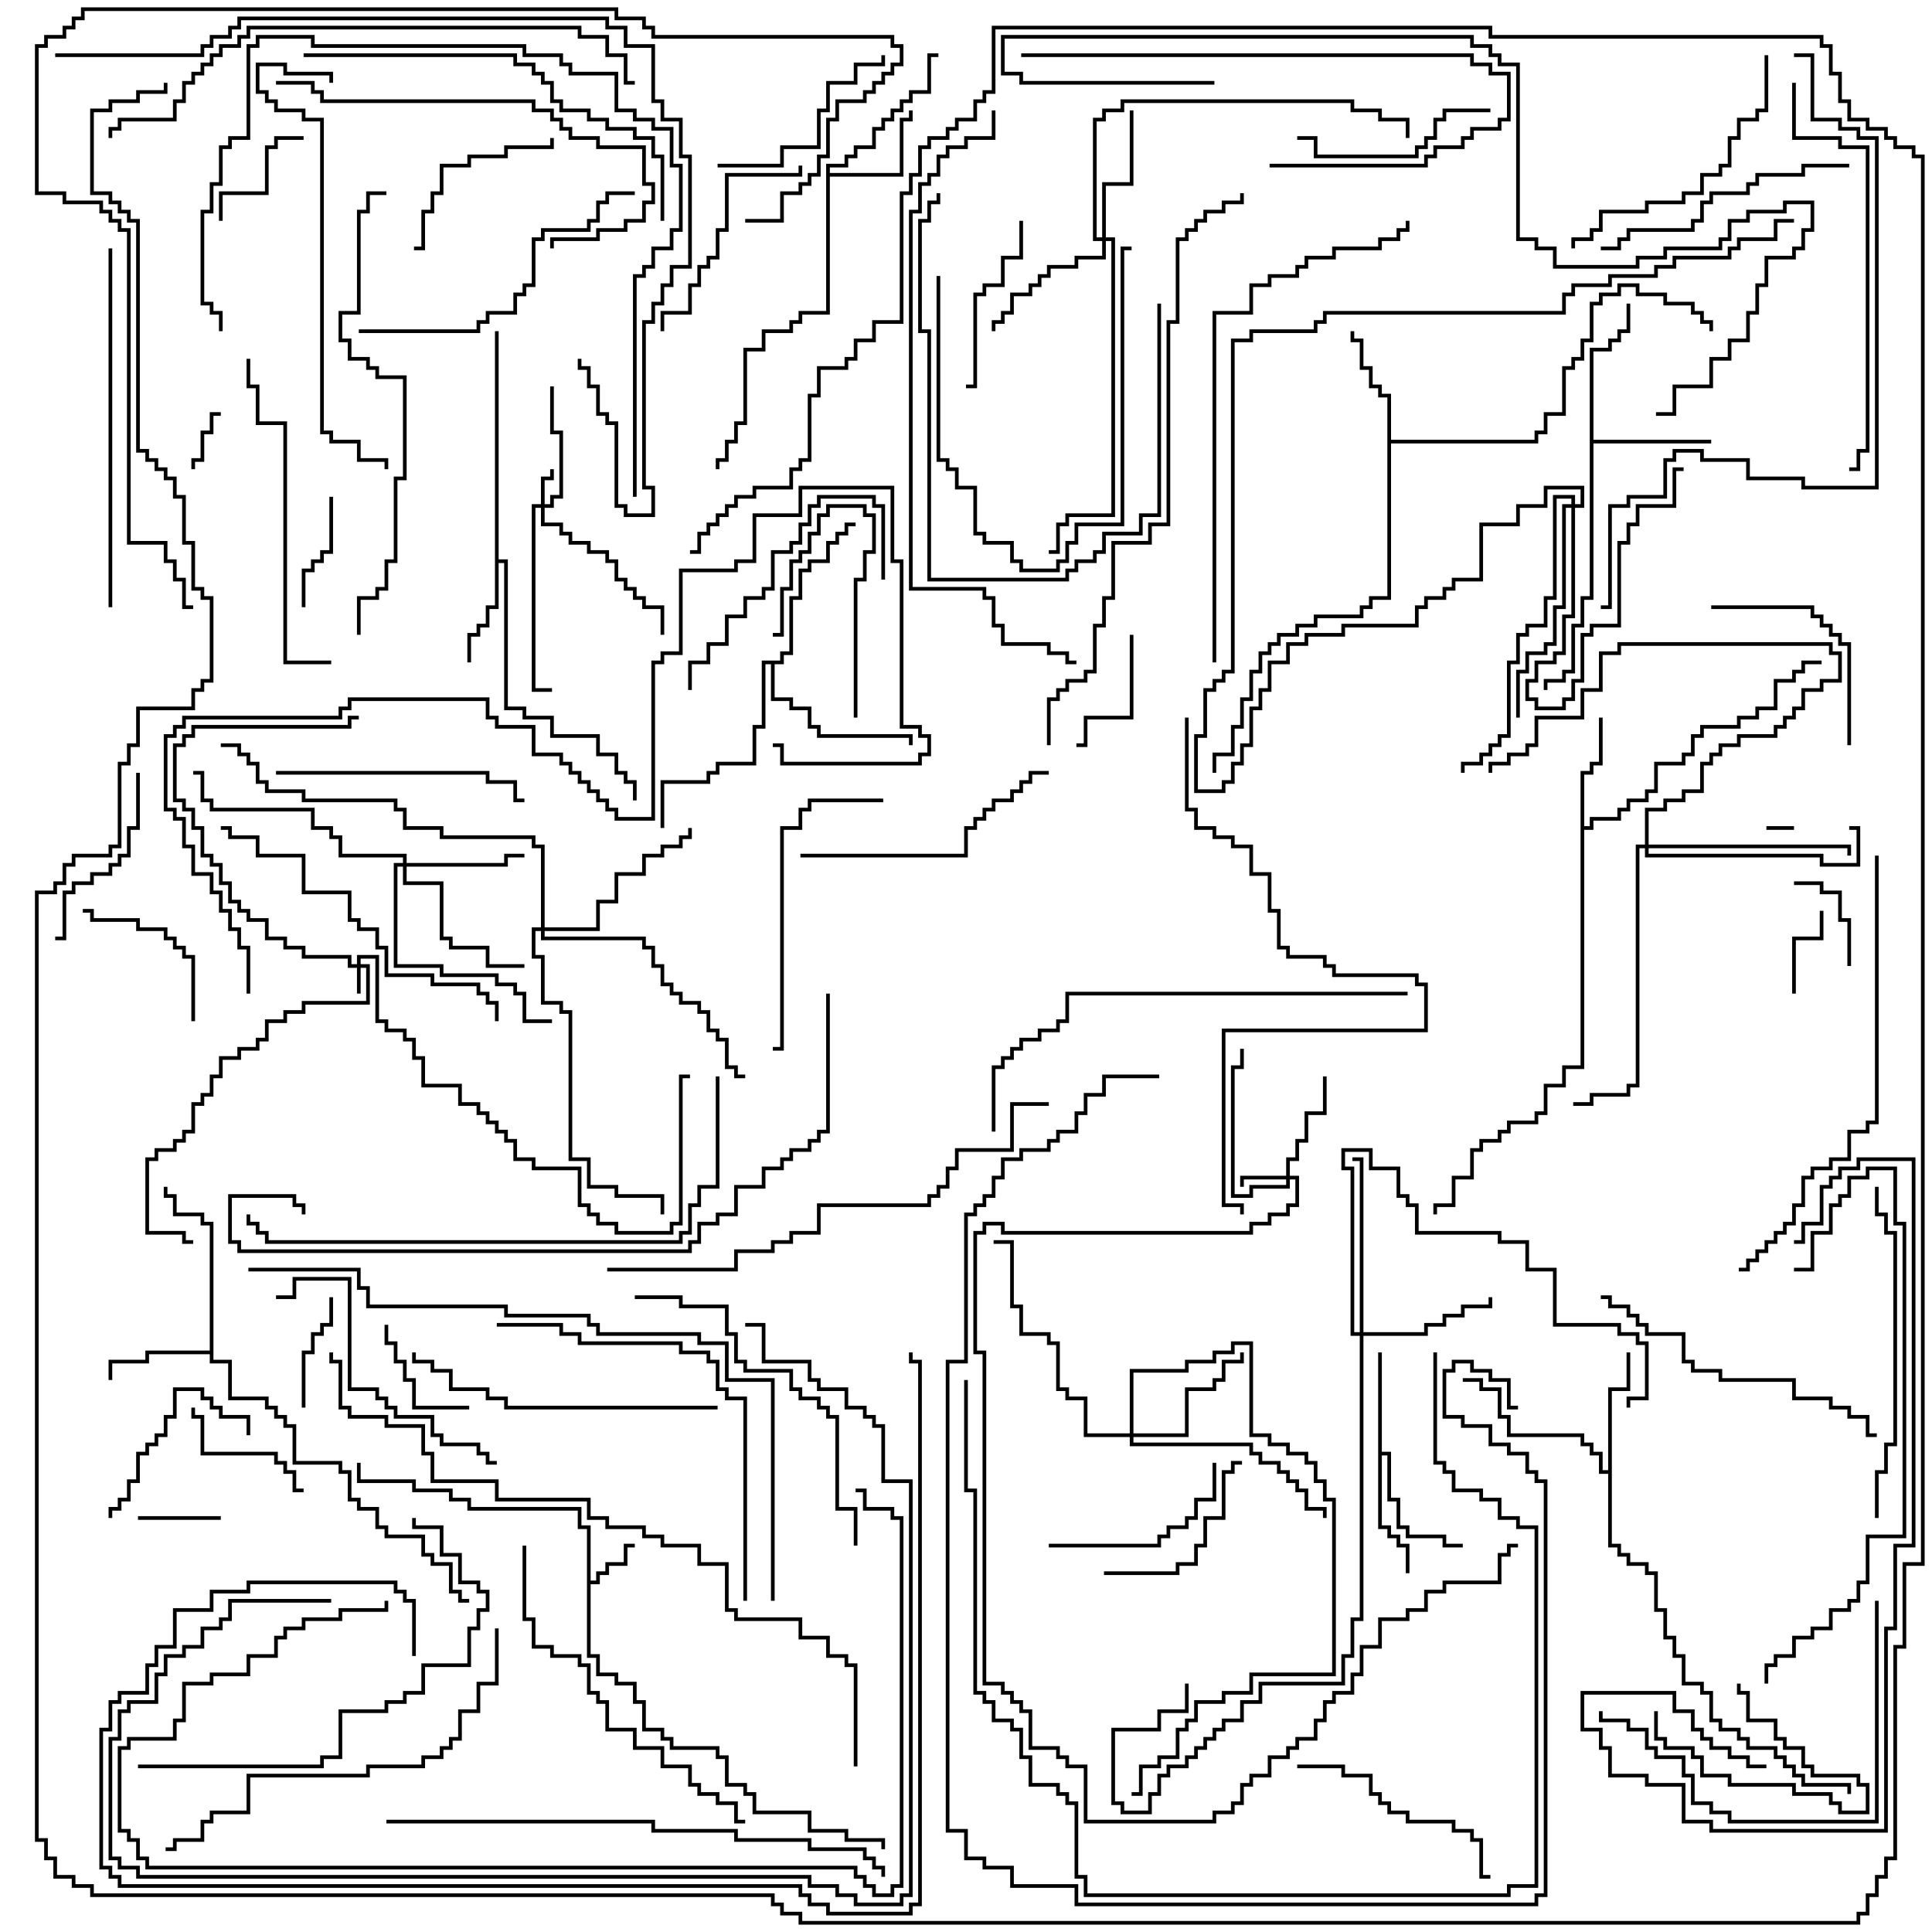 <svg version="1.1" width="105" height="105" xmlns="http://www.w3.org/2000/svg"><path d="M31.9,83.1L31.4,83.1L31.4,82.1L25.4,82.1L25.4,81.6L24.4,81.6L24.4,81.1L22.4,81.1L22.4,80.6L19.4,80.6L19.4,79.5L19.6,79.5L19.6,80.4L22.6,80.4L22.6,80.9L24.6,80.9L24.6,81.4L25.6,81.4L25.6,81.9L31.6,81.9L31.6,82.9L32.1,82.9L32.1,85.9L32.4,85.9L32.4,85.4L32.9,85.4L32.9,84.9L33.9,84.9L33.9,83.9L34.5,83.9L34.5,84.1L34.1,84.1L34.1,85.1L33.1,85.1L33.1,85.6L32.6,85.6L32.6,86.1L32.1,86.1L32.1,89.9L32.6,89.9L32.6,90.9L33.6,90.9L33.6,91.4L34.6,91.4L34.6,92.4L35.1,92.4L35.1,93.9L36.1,93.9L36.1,94.4L36.6,94.4L36.6,94.9L39.1,94.9L39.1,95.4L39.6,95.4L39.6,96.9L40.6,96.9L40.6,97.4L41.1,97.4L41.1,98.4L44.1,98.4L44.1,99.4L46.1,99.4L46.1,99.9L48.1,99.9L48.1,100.5L47.9,100.5L47.9,100.1L45.9,100.1L45.9,99.6L43.9,99.6L43.9,98.6L40.9,98.6L40.9,97.6L40.4,97.6L40.4,97.1L39.4,97.1L39.4,95.6L38.9,95.6L38.9,95.1L36.4,95.1L36.4,94.6L35.9,94.6L35.9,94.1L34.9,94.1L34.9,92.6L34.4,92.6L34.4,91.6L33.4,91.6L33.4,91.1L32.4,91.1L32.4,90.1L31.9,90.1z" stroke="none"/><path d="M74.9,73.5L75.1,73.5L75.1,78.9L75.6,78.9L75.6,81.4L76.1,81.4L76.1,82.9L76.6,82.9L76.6,83.4L78.6,83.4L78.6,83.9L79.5,83.9L79.5,84.1L78.4,84.1L78.4,83.6L76.4,83.6L76.4,83.1L75.9,83.1L75.9,81.6L75.4,81.6L75.4,79.1L75.1,79.1L75.1,82.9L75.6,82.9L75.6,83.4L76.1,83.4L76.1,83.9L76.6,83.9L76.6,85.5L76.4,85.5L76.4,84.1L75.9,84.1L75.9,83.6L75.4,83.6L75.4,83.1L74.9,83.1z" stroke="none"/><path d="M26.9,18L27.1,18L27.1,30.4L27.6,30.4L27.6,38.4L28.6,38.4L28.6,38.9L30.1,38.9L30.1,39.9L32.6,39.9L32.6,40.9L33.6,40.9L33.6,41.9L34.1,41.9L34.1,42.4L34.6,42.4L34.6,43.5L34.4,43.5L34.4,42.6L33.9,42.6L33.9,42.1L33.4,42.1L33.4,41.1L32.4,41.1L32.4,40.1L29.9,40.1L29.9,39.1L28.4,39.1L28.4,38.6L27.4,38.6L27.4,30.6L27.1,30.6L27.1,33.1L26.6,33.1L26.6,34.1L26.1,34.1L26.1,34.6L25.6,34.6L25.6,36L25.4,36L25.4,34.4L25.9,34.4L25.9,33.9L26.4,33.9L26.4,32.9L26.9,32.9z" stroke="none"/><path d="M11.4,73.4L11.4,66.6L10.9,66.6L10.9,66.1L9.4,66.1L9.4,65.1L8.9,65.1L8.9,64.5L9.1,64.5L9.1,64.9L9.6,64.9L9.6,65.9L11.1,65.9L11.1,66.4L11.6,66.4L11.6,73.9L12.6,73.9L12.6,75.9L14.6,75.9L14.6,76.4L15.1,76.4L15.1,76.9L15.6,76.9L15.6,77.4L16.1,77.4L16.1,79.4L18.6,79.4L18.6,79.9L19.1,79.9L19.1,81.4L19.6,81.4L19.6,81.9L20.6,81.9L20.6,82.9L21.1,82.9L21.1,83.4L23.1,83.4L23.1,84.4L23.6,84.4L23.6,84.9L24.6,84.9L24.6,86.4L25.1,86.4L25.1,86.9L25.5,86.9L25.5,87.1L24.9,87.1L24.9,86.6L24.4,86.6L24.4,85.1L23.4,85.1L23.4,84.6L22.9,84.6L22.9,83.6L20.9,83.6L20.9,83.1L20.4,83.1L20.4,82.1L19.4,82.1L19.4,81.6L18.9,81.6L18.9,80.1L18.4,80.1L18.4,79.6L15.9,79.6L15.9,77.6L15.4,77.6L15.4,77.1L14.9,77.1L14.9,76.6L14.4,76.6L14.4,76.1L12.4,76.1L12.4,74.1L11.4,74.1L11.4,73.6L8.1,73.6L8.1,74.1L6.1,74.1L6.1,75L5.9,75L5.9,73.9L7.9,73.9L7.9,73.4z" stroke="none"/><path d="M44.9,8.9L45.9,8.9L45.9,8.4L46.4,8.4L46.4,7.9L47.4,7.9L47.4,6.9L47.9,6.9L47.9,6.4L48.4,6.4L48.4,5.9L48.9,5.9L48.9,5.4L49.4,5.4L49.4,4.9L50.4,4.9L50.4,2.9L51,2.9L51,3.1L50.6,3.1L50.6,5.1L49.6,5.1L49.6,5.6L49.1,5.6L49.1,6.1L48.6,6.1L48.6,6.6L48.1,6.6L48.1,7.1L47.6,7.1L47.6,8.1L46.6,8.1L46.6,8.6L46.1,8.6L46.1,9.1L45.1,9.1L45.1,9.4L48.9,9.4L48.9,6.4L49.4,6.4L49.4,6L49.6,6L49.6,6.6L49.1,6.6L49.1,9.6L45.1,9.6L45.1,17.1L43.6,17.1L43.6,17.6L43.1,17.6L43.1,18.1L41.6,18.1L41.6,19.1L40.6,19.1L40.6,23.1L40.1,23.1L40.1,24.1L39.6,24.1L39.6,25.1L39.1,25.1L39.1,25.5L38.9,25.5L38.9,24.9L39.4,24.9L39.4,23.9L39.9,23.9L39.9,22.9L40.4,22.9L40.4,18.9L41.4,18.9L41.4,17.9L42.9,17.9L42.9,17.4L43.4,17.4L43.4,16.9L44.9,16.9z" stroke="none"/><path d="M85.9,41.9L86.4,41.9L86.4,41.4L86.9,41.4L86.9,39L87.1,39L87.1,41.6L86.6,41.6L86.6,42.1L86.1,42.1L86.1,44.9L86.4,44.9L86.4,44.4L87.9,44.4L87.9,43.9L88.4,43.9L88.4,43.4L89.4,43.4L89.4,42.9L89.9,42.9L89.9,41.4L91.4,41.4L91.4,40.9L91.9,40.9L91.9,39.9L92.4,39.9L92.4,39.4L94.4,39.4L94.4,38.9L95.4,38.9L95.4,38.4L96.4,38.4L96.4,36.9L97.4,36.9L97.4,36.4L97.9,36.4L97.9,35.9L99,35.9L99,36.1L98.1,36.1L98.1,36.6L97.6,36.6L97.6,37.1L96.6,37.1L96.6,38.6L95.6,38.6L95.6,39.1L94.6,39.1L94.6,39.6L92.6,39.6L92.6,40.1L92.1,40.1L92.1,41.1L91.6,41.1L91.6,41.6L90.1,41.6L90.1,43.1L89.6,43.1L89.6,43.6L88.6,43.6L88.6,44.1L88.1,44.1L88.1,44.6L86.6,44.6L86.6,45.1L86.1,45.1L86.1,58.1L85.1,58.1L85.1,59.1L84.1,59.1L84.1,60.6L83.6,60.6L83.6,61.1L82.1,61.1L82.1,61.6L81.6,61.6L81.6,62.1L80.6,62.1L80.6,62.6L80.1,62.6L80.1,64.1L79.1,64.1L79.1,65.6L78.1,65.6L78.1,66L77.9,66L77.9,65.4L78.9,65.4L78.9,63.9L79.9,63.9L79.9,62.4L80.4,62.4L80.4,61.9L81.4,61.9L81.4,61.4L81.9,61.4L81.9,60.9L83.4,60.9L83.4,60.4L83.9,60.4L83.9,58.9L84.9,58.9L84.9,57.9L85.9,57.9z" stroke="none"/><path d="M75.4,21.6L74.9,21.6L74.9,21.1L74.4,21.1L74.4,20.1L73.9,20.1L73.9,18.6L73.4,18.6L73.4,18L73.6,18L73.6,18.4L74.1,18.4L74.1,19.9L74.6,19.9L74.6,20.9L75.1,20.9L75.1,21.4L75.6,21.4L75.6,23.9L83.4,23.9L83.4,23.4L83.9,23.4L83.9,22.4L84.9,22.4L84.9,19.9L85.4,19.9L85.4,19.4L85.9,19.4L85.9,18.4L86.4,18.4L86.4,16.4L86.9,16.4L86.9,15.9L87.9,15.9L87.9,15.4L89.1,15.4L89.1,15.9L90.6,15.9L90.6,16.4L92.1,16.4L92.1,16.9L92.6,16.9L92.6,17.4L93.1,17.4L93.1,18L92.9,18L92.9,17.6L92.4,17.6L92.4,17.1L91.9,17.1L91.9,16.6L90.4,16.6L90.4,16.1L88.9,16.1L88.9,15.6L88.1,15.6L88.1,16.1L87.1,16.1L87.1,16.6L86.6,16.6L86.6,18.6L86.1,18.6L86.1,19.6L85.6,19.6L85.6,20.1L85.1,20.1L85.1,22.6L84.1,22.6L84.1,23.6L83.6,23.6L83.6,24.1L75.6,24.1L75.6,32.6L74.6,32.6L74.6,33.1L74.1,33.1L74.1,33.6L71.6,33.6L71.6,34.1L70.6,34.1L70.6,34.6L69.6,34.6L69.6,35.1L69.1,35.1L69.1,35.6L68.6,35.6L68.6,36.6L68.1,36.6L68.1,38.1L67.6,38.1L67.6,39.6L67.1,39.6L67.1,41.1L66.1,41.1L66.1,42L65.9,42L65.9,40.9L66.9,40.9L66.9,39.4L67.4,39.4L67.4,37.9L67.9,37.9L67.9,36.4L68.4,36.4L68.4,35.4L68.9,35.4L68.9,34.9L69.4,34.9L69.4,34.4L70.4,34.4L70.4,33.9L71.4,33.9L71.4,33.4L73.9,33.4L73.9,32.9L74.4,32.9L74.4,32.4L75.4,32.4z" stroke="none"/><path d="M86.4,18.9L87.4,18.9L87.4,18.4L87.9,18.4L87.9,17.9L88.4,17.9L88.4,16.5L88.6,16.5L88.6,18.1L88.1,18.1L88.1,18.6L87.6,18.6L87.6,19.1L86.6,19.1L86.6,23.9L93,23.9L93,24.1L86.6,24.1L86.6,32.6L86.1,32.6L86.1,34.1L85.6,34.1L85.6,36.6L85.1,36.6L85.1,37.1L84.1,37.1L84.1,37.5L83.9,37.5L83.9,36.9L84.9,36.9L84.9,36.4L85.4,36.4L85.4,33.9L85.9,33.9L85.9,32.4L86.4,32.4z" stroke="none"/><path d="M87.4,79.9L87.4,75.4L88.4,75.4L88.4,73.5L88.6,73.5L88.6,75.6L87.6,75.6L87.6,83.9L88.1,83.9L88.1,84.4L88.6,84.4L88.6,84.9L89.6,84.9L89.6,85.4L90.1,85.4L90.1,87.4L90.6,87.4L90.6,88.9L91.1,88.9L91.1,89.9L91.6,89.9L91.6,91.4L92.6,91.4L92.6,91.9L93.1,91.9L93.1,93.4L93.6,93.4L93.6,93.9L94.6,93.9L94.6,94.4L95.1,94.4L95.1,94.9L96.6,94.9L96.6,95.4L97.1,95.4L97.1,95.9L97.6,95.9L97.6,96.4L98.1,96.4L98.1,96.9L100.6,96.9L100.6,97.5L100.4,97.5L100.4,97.1L97.9,97.1L97.9,96.6L97.4,96.6L97.4,96.1L96.9,96.1L96.9,95.6L96.4,95.6L96.4,95.1L94.9,95.1L94.9,94.6L94.4,94.6L94.4,94.1L93.4,94.1L93.4,93.6L92.9,93.6L92.9,92.1L92.4,92.1L92.4,91.6L91.4,91.6L91.4,90.1L90.9,90.1L90.9,89.1L90.4,89.1L90.4,87.6L89.9,87.6L89.9,85.6L89.4,85.6L89.4,85.1L88.4,85.1L88.4,84.6L87.9,84.6L87.9,84.1L87.4,84.1L87.4,80.1L86.9,80.1L86.9,79.1L86.4,79.1L86.4,78.6L85.9,78.6L85.9,78.1L81.9,78.1L81.9,77.1L81.4,77.1L81.4,75.6L80.4,75.6L80.4,75.1L79.5,75.1L79.5,74.9L80.6,74.9L80.6,75.4L81.6,75.4L81.6,76.9L82.1,76.9L82.1,77.9L86.1,77.9L86.1,78.4L86.6,78.4L86.6,78.9L87.1,78.9L87.1,79.9z" stroke="none"/><path d="M42.4,35.9L42.4,35.4L42.9,35.4L42.9,32.4L43.4,32.4L43.4,30.9L43.9,30.9L43.9,30.4L44.9,30.4L44.9,29.4L45.4,29.4L45.4,28.9L45.9,28.9L45.9,28.4L46.5,28.4L46.5,28.6L46.1,28.6L46.1,29.1L45.6,29.1L45.6,29.6L45.1,29.6L45.1,30.6L44.1,30.6L44.1,31.1L43.6,31.1L43.6,32.6L43.1,32.6L43.1,35.6L42.6,35.6L42.6,36.1L42.1,36.1L42.1,37.9L43.1,37.9L43.1,38.4L44.1,38.4L44.1,39.4L44.6,39.4L44.6,39.9L49.6,39.9L49.6,40.5L49.4,40.5L49.4,40.1L44.4,40.1L44.4,39.6L43.9,39.6L43.9,38.6L42.9,38.6L42.9,38.1L41.9,38.1L41.9,36.1L41.6,36.1L41.6,39.6L41.1,39.6L41.1,41.6L39.1,41.6L39.1,42.1L38.6,42.1L38.6,42.6L36.1,42.6L36.1,45L35.9,45L35.9,42.4L38.4,42.4L38.4,41.9L38.9,41.9L38.9,41.4L40.9,41.4L40.9,39.4L41.4,39.4L41.4,35.9z" stroke="none"/><path d="M19.4,52.4L19.4,51.9L20.6,51.9L20.6,55.4L21.1,55.4L21.1,55.9L22.1,55.9L22.1,56.4L22.6,56.4L22.6,57.4L23.1,57.4L23.1,58.9L25.1,58.9L25.1,59.9L26.1,59.9L26.1,60.4L26.6,60.4L26.6,60.9L27.1,60.9L27.1,61.4L27.6,61.4L27.6,61.9L28.1,61.9L28.1,62.9L29.1,62.9L29.1,63.4L31.6,63.4L31.6,65.4L32.1,65.4L32.1,65.9L32.6,65.9L32.6,66.4L33.6,66.4L33.6,66.9L36.4,66.9L36.4,66.4L36.9,66.4L36.9,58.4L37.5,58.4L37.5,58.6L37.1,58.6L37.1,66.6L36.6,66.6L36.6,67.1L33.4,67.1L33.4,66.6L32.4,66.6L32.4,66.1L31.9,66.1L31.9,65.6L31.4,65.6L31.4,63.6L28.9,63.6L28.9,63.1L27.9,63.1L27.9,62.1L27.4,62.1L27.4,61.6L26.9,61.6L26.9,61.1L26.4,61.1L26.4,60.6L25.9,60.6L25.9,60.1L24.9,60.1L24.9,59.1L22.9,59.1L22.9,57.6L22.4,57.6L22.4,56.6L21.9,56.6L21.9,56.1L20.9,56.1L20.9,55.6L20.4,55.6L20.4,52.1L19.6,52.1L19.6,52.4L20.1,52.4L20.1,54.6L16.6,54.6L16.6,55.1L15.6,55.1L15.6,55.6L14.6,55.6L14.6,56.6L14.1,56.6L14.1,57.1L13.1,57.1L13.1,57.6L12.1,57.6L12.1,58.6L11.6,58.6L11.6,59.6L11.1,59.6L11.1,60.1L10.6,60.1L10.6,61.6L10.1,61.6L10.1,62.1L9.6,62.1L9.6,62.6L8.6,62.6L8.6,63.1L8.1,63.1L8.1,66.9L10.1,66.9L10.1,67.4L10.5,67.4L10.5,67.6L9.9,67.6L9.9,67.1L7.9,67.1L7.9,62.9L8.4,62.9L8.4,62.4L9.4,62.4L9.4,61.9L9.9,61.9L9.9,61.4L10.4,61.4L10.4,59.9L10.9,59.9L10.9,59.4L11.4,59.4L11.4,58.4L11.9,58.4L11.9,57.4L12.9,57.4L12.9,56.9L13.9,56.9L13.9,56.4L14.4,56.4L14.4,55.4L15.4,55.4L15.4,54.9L16.4,54.9L16.4,54.4L19.9,54.4L19.9,52.6L19.6,52.6L19.6,54L19.4,54L19.4,52.6L18.9,52.6L18.9,52.1L16.4,52.1L16.4,51.6L15.4,51.6L15.4,51.1L14.4,51.1L14.4,50.1L13.4,50.1L13.4,49.6L12.9,49.6L12.9,49.1L12.4,49.1L12.4,48.1L11.9,48.1L11.9,47.1L11.4,47.1L11.4,46.6L10.9,46.6L10.9,45.1L10.4,45.1L10.4,44.1L9.9,44.1L9.9,43.6L9.4,43.6L9.4,40.4L9.9,40.4L9.9,39.9L10.4,39.9L10.4,39.4L18.9,39.4L18.9,38.9L19.5,38.9L19.5,39.1L19.1,39.1L19.1,39.6L10.6,39.6L10.6,40.1L10.1,40.1L10.1,40.6L9.6,40.6L9.6,43.4L10.1,43.4L10.1,43.9L10.6,43.9L10.6,44.9L11.1,44.9L11.1,46.4L11.6,46.4L11.6,46.9L12.1,46.9L12.1,47.9L12.6,47.9L12.6,48.9L13.1,48.9L13.1,49.4L13.6,49.4L13.6,49.9L14.6,49.9L14.6,50.9L15.6,50.9L15.6,51.4L16.6,51.4L16.6,51.9L19.1,51.9L19.1,52.4z" stroke="none"/><path d="M29.4,27.4L29.4,25.9L29.9,25.9L29.9,25.5L30.1,25.5L30.1,26.1L29.6,26.1L29.6,27.4L29.9,27.4L29.9,26.9L30.4,26.9L30.4,23.6L29.9,23.6L29.9,21L30.1,21L30.1,23.4L30.6,23.4L30.6,27.1L30.1,27.1L30.1,27.6L29.6,27.6L29.6,28.4L30.6,28.4L30.6,28.9L31.1,28.9L31.1,29.4L32.1,29.4L32.1,29.9L33.1,29.9L33.1,30.4L33.6,30.4L33.6,31.4L34.1,31.4L34.1,31.9L34.6,31.9L34.6,32.4L35.1,32.4L35.1,32.9L36.1,32.9L36.1,34.5L35.9,34.5L35.9,33.1L34.9,33.1L34.9,32.6L34.4,32.6L34.4,32.1L33.9,32.1L33.9,31.6L33.4,31.6L33.4,30.6L32.9,30.6L32.9,30.1L31.9,30.1L31.9,29.6L30.9,29.6L30.9,29.1L30.4,29.1L30.4,28.6L29.4,28.6L29.4,27.6L29.1,27.6L29.1,37.4L30,37.4L30,37.6L28.9,37.6L28.9,27.4z" stroke="none"/><path d="M69.9,63.9L69.9,62.9L70.4,62.9L70.4,61.9L70.9,61.9L70.9,60.4L71.9,60.4L71.9,58.5L72.1,58.5L72.1,60.6L71.1,60.6L71.1,62.1L70.6,62.1L70.6,63.1L70.1,63.1L70.1,63.9L70.6,63.9L70.6,65.6L70.1,65.6L70.1,66.1L69.1,66.1L69.1,66.6L68.1,66.6L68.1,67.1L54.4,67.1L54.4,66.6L53.6,66.6L53.6,67.1L53.1,67.1L53.1,73.4L53.6,73.4L53.6,91.4L54.6,91.4L54.6,91.9L55.1,91.9L55.1,92.4L55.6,92.4L55.6,92.9L56.1,92.9L56.1,94.9L57.6,94.9L57.6,95.4L58.1,95.4L58.1,95.9L59.1,95.9L59.1,98.9L65.9,98.9L65.9,98.4L66.9,98.4L66.9,97.9L67.4,97.9L67.4,96.9L67.9,96.9L67.9,96.4L68.9,96.4L68.9,95.4L69.9,95.4L69.9,94.9L70.4,94.9L70.4,94.4L71.4,94.4L71.4,93.4L71.9,93.4L71.9,92.4L72.4,92.4L72.4,91.9L73.4,91.9L73.4,90.9L73.9,90.9L73.9,89.4L74.9,89.4L74.9,87.9L76.4,87.9L76.4,87.4L77.4,87.4L77.4,86.4L78.4,86.4L78.4,85.9L81.4,85.9L81.4,84.4L81.9,84.4L81.9,83.9L82.5,83.9L82.5,84.1L82.1,84.1L82.1,84.6L81.6,84.6L81.6,86.1L78.6,86.1L78.6,86.6L77.6,86.6L77.6,87.6L76.6,87.6L76.6,88.1L75.1,88.1L75.1,89.6L74.1,89.6L74.1,91.1L73.6,91.1L73.6,92.1L72.6,92.1L72.6,92.6L72.1,92.6L72.1,93.6L71.6,93.6L71.6,94.6L70.6,94.6L70.6,95.1L70.1,95.1L70.1,95.6L69.1,95.6L69.1,96.6L68.1,96.6L68.1,97.1L67.6,97.1L67.6,98.1L67.1,98.1L67.1,98.6L66.1,98.6L66.1,99.1L58.9,99.1L58.9,96.1L57.9,96.1L57.9,95.6L57.4,95.6L57.4,95.1L55.9,95.1L55.9,93.1L55.4,93.1L55.4,92.6L54.9,92.6L54.9,92.1L54.4,92.1L54.4,91.6L53.4,91.6L53.4,73.6L52.9,73.6L52.9,66.9L53.4,66.9L53.4,66.4L54.6,66.4L54.6,66.9L67.9,66.9L67.9,66.4L68.9,66.4L68.9,65.9L69.9,65.9L69.9,65.4L70.4,65.4L70.4,64.1L70.1,64.1L70.1,64.6L68.1,64.6L68.1,65.1L66.9,65.1L66.9,57.9L67.4,57.9L67.4,57L67.6,57L67.6,58.1L67.1,58.1L67.1,64.9L67.9,64.9L67.9,64.4L69.9,64.4L69.9,64.1L67.6,64.1L67.6,64.5L67.4,64.5L67.4,63.9z" stroke="none"/><path d="M85.4,27.4L85.4,27.1L84.6,27.1L84.6,32.6L84.1,32.6L84.1,34.1L83.1,34.1L83.1,34.6L82.6,34.6L82.6,36.1L82.1,36.1L82.1,40.1L81.6,40.1L81.6,40.6L81.1,40.6L81.1,41.1L80.6,41.1L80.6,41.6L79.6,41.6L79.6,42L79.4,42L79.4,41.4L80.4,41.4L80.4,40.9L80.9,40.9L80.9,40.4L81.4,40.4L81.4,39.9L81.9,39.9L81.9,35.9L82.4,35.9L82.4,34.4L82.9,34.4L82.9,33.9L83.9,33.9L83.9,32.4L84.4,32.4L84.4,26.9L85.6,26.9L85.6,27.4L85.9,27.4L85.9,26.6L84.1,26.6L84.1,27.6L82.6,27.6L82.6,28.6L80.6,28.6L80.6,31.6L79.1,31.6L79.1,32.1L78.6,32.1L78.6,32.6L77.6,32.6L77.6,33.1L77.1,33.1L77.1,34.1L73.1,34.1L73.1,34.6L71.1,34.6L71.1,35.1L70.1,35.1L70.1,36.1L69.1,36.1L69.1,37.6L68.6,37.6L68.6,38.6L68.1,38.6L68.1,40.6L67.6,40.6L67.6,41.6L67.1,41.6L67.1,42.6L66.6,42.6L66.6,43.1L64.9,43.1L64.9,39.9L65.4,39.9L65.4,37.4L65.9,37.4L65.9,36.9L66.4,36.9L66.4,36.4L66.9,36.4L66.9,18.4L67.9,18.4L67.9,17.9L71.4,17.9L71.4,17.4L71.9,17.4L71.9,16.9L84.9,16.9L84.9,15.9L85.4,15.9L85.4,15.4L87.4,15.4L87.4,14.9L89.9,14.9L89.9,14.4L90.9,14.4L90.9,13.9L93.9,13.9L93.9,13.4L94.4,13.4L94.4,12.9L96.4,12.9L96.4,11.9L97.5,11.9L97.5,12.1L96.6,12.1L96.6,13.1L94.6,13.1L94.6,13.6L94.1,13.6L94.1,14.1L91.1,14.1L91.1,14.6L90.1,14.6L90.1,15.1L87.6,15.1L87.6,15.6L85.6,15.6L85.6,16.1L85.1,16.1L85.1,17.1L72.1,17.1L72.1,17.6L71.6,17.6L71.6,18.1L68.1,18.1L68.1,18.6L67.1,18.6L67.1,36.6L66.6,36.6L66.6,37.1L66.1,37.1L66.1,37.6L65.6,37.6L65.6,40.1L65.1,40.1L65.1,42.9L66.4,42.9L66.4,42.4L66.9,42.4L66.9,41.4L67.4,41.4L67.4,40.4L67.9,40.4L67.9,38.4L68.4,38.4L68.4,37.4L68.9,37.4L68.9,35.9L69.9,35.9L69.9,34.9L70.9,34.9L70.9,34.4L72.9,34.4L72.9,33.9L76.9,33.9L76.9,32.9L77.4,32.9L77.4,32.4L78.4,32.4L78.4,31.9L78.9,31.9L78.9,31.4L80.4,31.4L80.4,28.4L82.4,28.4L82.4,27.4L83.9,27.4L83.9,26.4L86.1,26.4L86.1,27.6L85.6,27.6L85.6,33.6L85.1,33.6L85.1,35.6L84.6,35.6L84.6,36.1L83.6,36.1L83.6,37.1L83.1,37.1L83.1,37.9L83.6,37.9L83.6,38.4L84.9,38.4L84.9,37.9L85.4,37.9L85.4,36.9L85.9,36.9L85.9,34.4L86.4,34.4L86.4,33.9L87.9,33.9L87.9,29.4L88.4,29.4L88.4,28.4L88.9,28.4L88.9,27.4L90.9,27.4L90.9,25.4L91.5,25.4L91.5,25.6L91.1,25.6L91.1,27.6L89.1,27.6L89.1,28.6L88.6,28.6L88.6,29.6L88.1,29.6L88.1,34.1L86.6,34.1L86.6,34.6L86.1,34.6L86.1,37.1L85.6,37.1L85.6,38.1L85.1,38.1L85.1,38.6L83.4,38.6L83.4,38.1L82.9,38.1L82.9,36.9L83.4,36.9L83.4,35.9L84.4,35.9L84.4,35.4L84.9,35.4L84.9,33.4L85.4,33.4L85.4,27.6L85.1,27.6L85.1,33.1L84.6,33.1L84.6,35.1L84.1,35.1L84.1,35.6L83.1,35.6L83.1,36.6L82.6,36.6L82.6,39L82.4,39L82.4,36.4L82.9,36.4L82.9,35.4L83.9,35.4L83.9,34.9L84.4,34.9L84.4,32.9L84.9,32.9L84.9,27.4z" stroke="none"/><path d="M21.9,46.9L21.9,46.6L18.4,46.6L18.4,45.6L17.9,45.6L17.9,45.1L16.9,45.1L16.9,44.1L11.4,44.1L11.4,43.6L10.9,43.6L10.9,42.1L10.5,42.1L10.5,41.9L11.1,41.9L11.1,43.4L11.6,43.4L11.6,43.9L17.1,43.9L17.1,44.9L18.1,44.9L18.1,45.4L18.6,45.4L18.6,46.4L22.1,46.4L22.1,46.9L27.4,46.9L27.4,46.4L28.5,46.4L28.5,46.6L27.6,46.6L27.6,47.1L22.1,47.1L22.1,47.9L24.1,47.9L24.1,50.9L24.6,50.9L24.6,51.4L26.6,51.4L26.6,52.4L28.5,52.4L28.5,52.6L26.4,52.6L26.4,51.6L24.4,51.6L24.4,51.1L23.9,51.1L23.9,48.1L21.9,48.1L21.9,47.1L21.6,47.1L21.6,52.4L24.1,52.4L24.1,52.9L27.1,52.9L27.1,53.4L28.1,53.4L28.1,53.9L28.6,53.9L28.6,55.4L30,55.4L30,55.6L28.4,55.6L28.4,54.1L27.9,54.1L27.9,53.6L26.9,53.6L26.9,53.1L23.9,53.1L23.9,52.6L21.4,52.6L21.4,46.9z" stroke="none"/><path d="M59.9,12.9L59.9,9.9L61.4,9.9L61.4,6L61.6,6L61.6,10.1L60.1,10.1L60.1,12.9L60.6,12.9L60.6,28.1L58.1,28.1L58.1,28.6L57.6,28.6L57.6,30.1L57,30.1L57,29.9L57.4,29.9L57.4,28.4L57.9,28.4L57.9,27.9L60.4,27.9L60.4,13.1L60.1,13.1L60.1,14.1L58.6,14.1L58.6,14.6L57.1,14.6L57.1,15.1L56.6,15.1L56.6,15.6L56.1,15.6L56.1,16.1L55.1,16.1L55.1,17.1L54.6,17.1L54.6,17.6L54.1,17.6L54.1,18L53.9,18L53.9,17.4L54.4,17.4L54.4,16.9L54.9,16.9L54.9,15.9L55.9,15.9L55.9,15.4L56.4,15.4L56.4,14.9L56.9,14.9L56.9,14.4L58.4,14.4L58.4,13.9L59.9,13.9L59.9,13.1L59.4,13.1L59.4,6.4L59.9,6.4L59.9,5.9L60.9,5.9L60.9,5.4L73.6,5.4L73.6,5.9L75.1,5.9L75.1,6.4L76.6,6.4L76.6,7.5L76.4,7.5L76.4,6.6L74.9,6.6L74.9,6.1L73.4,6.1L73.4,5.6L61.1,5.6L61.1,6.1L60.1,6.1L60.1,6.6L59.6,6.6L59.6,12.9z" stroke="none"/><path d="M73.9,72.4L73.9,63.1L73.5,63.1L73.5,62.9L74.1,62.9L74.1,72.4L77.4,72.4L77.4,71.9L78.4,71.9L78.4,71.4L79.4,71.4L79.4,70.9L80.9,70.9L80.9,70.5L81.1,70.5L81.1,71.1L79.6,71.1L79.6,71.6L78.6,71.6L78.6,72.1L77.6,72.1L77.6,72.6L74.1,72.6L74.1,88.1L73.6,88.1L73.6,90.1L73.1,90.1L73.1,91.6L68.6,91.6L68.6,92.6L67.6,92.6L67.6,93.6L66.6,93.6L66.6,94.1L66.1,94.1L66.1,94.6L65.6,94.6L65.6,95.1L65.1,95.1L65.1,95.6L64.6,95.6L64.6,96.1L63.6,96.1L63.6,96.6L63.1,96.6L63.1,97.6L62.6,97.6L62.6,98.6L60.9,98.6L60.9,98.1L60.4,98.1L60.4,93.9L62.9,93.9L62.9,92.9L64.4,92.9L64.4,91.5L64.6,91.5L64.6,93.1L63.1,93.1L63.1,94.1L60.6,94.1L60.6,97.9L61.1,97.9L61.1,98.4L62.4,98.4L62.4,97.4L62.9,97.4L62.9,96.4L63.4,96.4L63.4,95.9L64.4,95.9L64.4,95.4L64.9,95.4L64.9,94.9L65.4,94.9L65.4,94.4L65.9,94.4L65.9,93.9L66.4,93.9L66.4,93.4L67.4,93.4L67.4,92.4L68.4,92.4L68.4,91.4L72.9,91.4L72.9,89.9L73.4,89.9L73.4,87.9L73.9,87.9L73.9,72.6L73.4,72.6L73.4,63.6L72.9,63.6L72.9,62.4L74.6,62.4L74.6,63.4L76.1,63.4L76.1,64.9L76.6,64.9L76.6,65.4L77.1,65.4L77.1,66.9L81.6,66.9L81.6,67.4L83.1,67.4L83.1,68.9L84.6,68.9L84.6,71.9L88.1,71.9L88.1,72.4L89.1,72.4L89.1,72.9L89.6,72.9L89.6,76.1L88.6,76.1L88.6,76.5L88.4,76.5L88.4,75.9L89.4,75.9L89.4,73.1L88.9,73.1L88.9,72.6L87.9,72.6L87.9,72.1L84.4,72.1L84.4,69.1L82.9,69.1L82.9,67.6L81.4,67.6L81.4,67.1L76.9,67.1L76.9,65.6L76.4,65.6L76.4,65.1L75.9,65.1L75.9,63.6L74.4,63.6L74.4,62.6L73.1,62.6L73.1,63.4L73.6,63.4L73.6,72.4z" stroke="none"/><path d="M61.4,77.9L61.4,74.4L64.4,74.4L64.4,73.9L65.9,73.9L65.9,73.4L66.9,73.4L66.9,72.9L68.1,72.9L68.1,77.9L69.1,77.9L69.1,78.4L70.1,78.4L70.1,78.9L71.1,78.9L71.1,79.4L71.6,79.4L71.6,80.4L72.1,80.4L72.1,81.4L72.6,81.4L72.6,91.1L68.1,91.1L68.1,92.1L66.6,92.1L66.6,92.6L65.1,92.6L65.1,93.6L64.6,93.6L64.6,94.1L64.1,94.1L64.1,95.6L63.1,95.6L63.1,96.1L62.1,96.1L62.1,97.6L61.5,97.6L61.5,97.4L61.9,97.4L61.9,95.9L62.9,95.9L62.9,95.4L63.9,95.4L63.9,93.9L64.4,93.9L64.4,93.4L64.9,93.4L64.9,92.4L66.4,92.4L66.4,91.9L67.9,91.9L67.9,90.9L72.4,90.9L72.4,81.6L71.9,81.6L71.9,80.6L71.4,80.6L71.4,79.6L70.9,79.6L70.9,79.1L69.9,79.1L69.9,78.6L68.9,78.6L68.9,78.1L67.9,78.1L67.9,73.1L67.1,73.1L67.1,73.6L66.1,73.6L66.1,74.1L64.6,74.1L64.6,74.6L61.6,74.6L61.6,77.9L64.4,77.9L64.4,75.4L65.9,75.4L65.9,74.9L66.4,74.9L66.4,73.9L67.4,73.9L67.4,73.5L67.6,73.5L67.6,74.1L66.6,74.1L66.6,75.1L66.1,75.1L66.1,75.6L64.6,75.6L64.6,78.1L61.6,78.1L61.6,78.4L68.1,78.4L68.1,78.9L68.6,78.9L68.6,79.4L69.6,79.4L69.6,79.9L70.1,79.9L70.1,80.4L70.6,80.4L70.6,80.9L71.1,80.9L71.1,81.9L72.1,81.9L72.1,82.5L71.9,82.5L71.9,82.1L70.9,82.1L70.9,81.1L70.4,81.1L70.4,80.6L69.9,80.6L69.9,80.1L69.4,80.1L69.4,79.6L68.4,79.6L68.4,79.1L67.9,79.1L67.9,78.6L61.4,78.6L61.4,78.1L58.9,78.1L58.9,76.1L57.9,76.1L57.9,75.6L57.4,75.6L57.4,73.1L56.9,73.1L56.9,72.6L55.4,72.6L55.4,71.1L54.9,71.1L54.9,67.6L54,67.6L54,67.4L55.1,67.4L55.1,70.9L55.6,70.9L55.6,72.4L57.1,72.4L57.1,72.9L57.6,72.9L57.6,75.4L58.1,75.4L58.1,75.9L59.1,75.9L59.1,77.9z" stroke="none"/><path d="M89.4,45.9L89.4,43.9L90.4,43.9L90.4,43.4L91.4,43.4L91.4,42.9L92.4,42.9L92.4,41.4L92.9,41.4L92.9,40.9L93.4,40.9L93.4,40.4L94.4,40.4L94.4,39.9L96.4,39.9L96.4,39.4L96.9,39.4L96.9,38.9L97.4,38.9L97.4,38.4L97.9,38.4L97.9,37.4L98.9,37.4L98.9,36.9L99.9,36.9L99.9,35.6L99.4,35.6L99.4,35.1L88.1,35.1L88.1,35.6L87.1,35.6L87.1,37.6L86.1,37.6L86.1,39.1L83.6,39.1L83.6,40.6L83.1,40.6L83.1,41.1L82.1,41.1L82.1,41.6L81.1,41.6L81.1,42L80.9,42L80.9,41.4L81.9,41.4L81.9,40.9L82.9,40.9L82.9,40.4L83.4,40.4L83.4,38.9L85.9,38.9L85.9,37.4L86.9,37.4L86.9,35.4L87.9,35.4L87.9,34.9L99.6,34.9L99.6,35.4L100.1,35.4L100.1,37.1L99.1,37.1L99.1,37.6L98.1,37.6L98.1,38.6L97.6,38.6L97.6,39.1L97.1,39.1L97.1,39.6L96.6,39.6L96.6,40.1L94.6,40.1L94.6,40.6L93.6,40.6L93.6,41.1L93.1,41.1L93.1,41.6L92.6,41.6L92.6,43.1L91.6,43.1L91.6,43.6L90.6,43.6L90.6,44.1L89.6,44.1L89.6,45.9L100.6,45.9L100.6,46.5L100.4,46.5L100.4,46.1L89.6,46.1L89.6,46.4L99.1,46.4L99.1,46.9L100.9,46.9L100.9,45.1L100.5,45.1L100.5,44.9L101.1,44.9L101.1,47.1L98.9,47.1L98.9,46.6L89.4,46.6L89.4,46.1L89.1,46.1L89.1,59.1L88.6,59.1L88.6,59.6L86.6,59.6L86.6,60.1L85.5,60.1L85.5,59.9L86.4,59.9L86.4,59.4L88.4,59.4L88.4,58.9L88.9,58.9L88.9,45.9z" stroke="none"/><path d="M29.4,50.4L29.4,46.1L28.9,46.1L28.9,45.6L23.9,45.6L23.9,45.1L21.9,45.1L21.9,44.1L21.4,44.1L21.4,43.6L16.4,43.6L16.4,43.1L14.4,43.1L14.4,42.6L13.9,42.6L13.9,41.6L13.4,41.6L13.4,41.1L12.9,41.1L12.9,40.6L12,40.6L12,40.4L13.1,40.4L13.1,40.9L13.6,40.9L13.6,41.4L14.1,41.4L14.1,42.4L14.6,42.4L14.6,42.9L16.6,42.9L16.6,43.4L21.6,43.4L21.6,43.9L22.1,43.9L22.1,44.9L24.1,44.9L24.1,45.4L29.1,45.4L29.1,45.9L29.6,45.9L29.6,50.4L32.4,50.4L32.4,48.9L33.4,48.9L33.4,47.4L34.9,47.4L34.9,46.4L35.9,46.4L35.9,45.9L36.9,45.9L36.9,45.4L37.4,45.4L37.4,45L37.6,45L37.6,45.6L37.1,45.6L37.1,46.1L36.1,46.1L36.1,46.6L35.1,46.6L35.1,47.6L33.6,47.6L33.6,49.1L32.6,49.1L32.6,50.6L29.6,50.6L29.6,50.9L35.1,50.9L35.1,51.4L35.6,51.4L35.6,52.4L36.1,52.4L36.1,53.4L36.6,53.4L36.6,53.9L37.1,53.9L37.1,54.4L38.1,54.4L38.1,54.9L38.6,54.9L38.6,55.9L39.1,55.9L39.1,56.4L39.6,56.4L39.6,57.9L40.1,57.9L40.1,58.4L40.5,58.4L40.5,58.6L39.9,58.6L39.9,58.1L39.4,58.1L39.4,56.6L38.9,56.6L38.9,56.1L38.4,56.1L38.4,55.1L37.9,55.1L37.9,54.6L36.9,54.6L36.9,54.1L36.4,54.1L36.4,53.6L35.9,53.6L35.9,52.6L35.4,52.6L35.4,51.6L34.9,51.6L34.9,51.1L29.4,51.1L29.4,50.6L29.1,50.6L29.1,51.9L29.6,51.9L29.6,54.4L30.6,54.4L30.6,54.9L31.1,54.9L31.1,62.9L32.1,62.9L32.1,64.4L33.6,64.4L33.6,64.9L36.1,64.9L36.1,66L35.9,66L35.9,65.1L33.4,65.1L33.4,64.6L31.9,64.6L31.9,63.1L30.9,63.1L30.9,55.1L30.4,55.1L30.4,54.6L29.4,54.6L29.4,52.1L28.9,52.1L28.9,50.4z" stroke="none"/><path d="M97.5,44.9L97.5,45.1L96,45.1L96,44.9z" stroke="none"/><path d="M10.6,25.5L10.4,25.5L10.4,24.9L10.9,24.9L10.9,23.4L11.4,23.4L11.4,22.4L12,22.4L12,22.6L11.6,22.6L11.6,23.6L11.1,23.6L11.1,25.1L10.6,25.1z" stroke="none"/><path d="M12,82.4L12,82.6L7.5,82.6L7.5,82.4z" stroke="none"/><path d="M97.6,54L97.4,54L97.4,50.9L98.9,50.9L98.9,49.5L99.1,49.5L99.1,51.1L97.6,51.1z" stroke="none"/><path d="M89.9,93L90.1,93L90.1,94.4L90.6,94.4L90.6,94.9L92.1,94.9L92.1,95.4L92.6,95.4L92.6,96.4L94.1,96.4L94.1,96.9L97.6,96.9L97.6,97.4L99.6,97.4L99.6,97.9L100.1,97.9L100.1,98.4L101.4,98.4L101.4,97.1L100.9,97.1L100.9,96.6L98.4,96.6L98.4,96.1L97.9,96.1L97.9,95.1L96.9,95.1L96.9,94.6L96.4,94.6L96.4,93.6L94.9,93.6L94.9,92.1L94.4,92.1L94.4,91.5L94.6,91.5L94.6,91.9L95.1,91.9L95.1,93.4L96.6,93.4L96.6,94.4L97.1,94.4L97.1,94.9L98.1,94.9L98.1,95.9L98.6,95.9L98.6,96.4L101.1,96.4L101.1,96.9L101.6,96.9L101.6,98.6L99.9,98.6L99.9,98.1L99.4,98.1L99.4,97.6L97.4,97.6L97.4,97.1L93.9,97.1L93.9,96.6L92.4,96.6L92.4,95.6L91.9,95.6L91.9,95.1L90.4,95.1L90.4,94.6L89.9,94.6z" stroke="none"/><path d="M100.6,52.5L100.4,52.5L100.4,50.1L99.9,50.1L99.9,48.6L98.9,48.6L98.9,48.1L97.5,48.1L97.5,47.9L99.1,47.9L99.1,48.4L100.1,48.4L100.1,49.9L100.6,49.9z" stroke="none"/><path d="M17.9,70.5L18.1,70.5L18.1,72.1L17.6,72.1L17.6,72.6L17.1,72.6L17.1,73.6L16.6,73.6L16.6,76.5L16.4,76.5L16.4,73.4L16.9,73.4L16.9,72.4L17.4,72.4L17.4,71.9L17.9,71.9z" stroke="none"/><path d="M17.9,27L18.1,27L18.1,30.1L17.6,30.1L17.6,30.6L17.1,30.6L17.1,31.1L16.6,31.1L16.6,33L16.4,33L16.4,30.9L16.9,30.9L16.9,30.4L17.4,30.4L17.4,29.9L17.9,29.9z" stroke="none"/><path d="M25.5,76.4L25.5,76.6L22.4,76.6L22.4,75.1L21.9,75.1L21.9,74.1L21.4,74.1L21.4,73.1L20.9,73.1L20.9,72L21.1,72L21.1,72.9L21.6,72.9L21.6,73.9L22.1,73.9L22.1,74.9L22.6,74.9L22.6,76.4z" stroke="none"/><path d="M46.6,39L46.4,39L46.4,31.4L46.9,31.4L46.9,29.9L47.4,29.9L47.4,28.1L46.9,28.1L46.9,27.6L45.1,27.6L45.1,28.1L44.6,28.1L44.6,29.1L44.1,29.1L44.1,30.1L43.6,30.1L43.6,30.6L43.1,30.6L43.1,32.1L42.6,32.1L42.6,34.6L42,34.6L42,34.4L42.4,34.4L42.4,31.9L42.9,31.9L42.9,30.4L43.4,30.4L43.4,29.9L43.9,29.9L43.9,28.9L44.4,28.9L44.4,27.9L44.9,27.9L44.9,27.4L47.1,27.4L47.1,27.9L47.6,27.9L47.6,30.1L47.1,30.1L47.1,31.6L46.6,31.6z" stroke="none"/><path d="M12.1,12L11.9,12L11.9,10.4L14.4,10.4L14.4,7.9L14.9,7.9L14.9,7.4L16.5,7.4L16.5,7.6L15.1,7.6L15.1,8.1L14.6,8.1L14.6,10.6L12.1,10.6z" stroke="none"/><path d="M61.4,34.5L61.6,34.5L61.6,39.1L59.1,39.1L59.1,40.6L58.5,40.6L58.5,40.4L58.9,40.4L58.9,38.9L61.4,38.9z" stroke="none"/><path d="M10.4,76.5L10.6,76.5L10.6,76.9L11.1,76.9L11.1,78.9L15.1,78.9L15.1,79.4L15.6,79.4L15.6,79.9L16.1,79.9L16.1,80.9L16.5,80.9L16.5,81.1L15.9,81.1L15.9,80.1L15.4,80.1L15.4,79.6L14.9,79.6L14.9,79.1L10.9,79.1L10.9,77.1L10.4,77.1z" stroke="none"/><path d="M10.6,55.5L10.4,55.5L10.4,52.1L9.9,52.1L9.9,51.6L9.4,51.6L9.4,51.1L8.9,51.1L8.9,50.6L7.4,50.6L7.4,50.1L4.9,50.1L4.9,49.6L4.5,49.6L4.5,49.4L5.1,49.4L5.1,49.9L7.6,49.9L7.6,50.4L9.1,50.4L9.1,50.9L9.6,50.9L9.6,51.4L10.1,51.4L10.1,51.9L10.6,51.9z" stroke="none"/><path d="M13.6,78L13.4,78L13.4,77.1L11.9,77.1L11.9,76.6L11.4,76.6L11.4,76.1L10.9,76.1L10.9,75.6L9.6,75.6L9.6,77.1L9.1,77.1L9.1,78.1L8.6,78.1L8.6,78.6L8.1,78.6L8.1,79.1L7.6,79.1L7.6,80.6L7.1,80.6L7.1,81.6L6.6,81.6L6.6,82.1L6.1,82.1L6.1,82.5L5.9,82.5L5.9,81.9L6.4,81.9L6.4,81.4L6.9,81.4L6.9,80.4L7.4,80.4L7.4,78.9L7.9,78.9L7.9,78.4L8.4,78.4L8.4,77.9L8.9,77.9L8.9,76.9L9.4,76.9L9.4,75.4L11.1,75.4L11.1,75.9L11.6,75.9L11.6,76.4L12.1,76.4L12.1,76.9L13.6,76.9z" stroke="none"/><path d="M55.4,12L55.6,12L55.6,14.1L54.6,14.1L54.6,15.6L53.6,15.6L53.6,16.1L53.1,16.1L53.1,21.1L52.5,21.1L52.5,20.9L52.9,20.9L52.9,15.9L53.4,15.9L53.4,15.4L54.4,15.4L54.4,13.9L55.4,13.9z" stroke="none"/><path d="M60,85.6L60,85.4L63.9,85.4L63.9,84.9L64.9,84.9L64.9,83.9L65.4,83.9L65.4,82.4L66.4,82.4L66.4,79.9L66.9,79.9L66.9,79.4L67.5,79.4L67.5,79.6L67.1,79.6L67.1,80.1L66.6,80.1L66.6,82.6L65.6,82.6L65.6,84.1L65.1,84.1L65.1,85.1L64.1,85.1L64.1,85.6z" stroke="none"/><path d="M29.9,7.5L30.1,7.5L30.1,8.1L27.6,8.1L27.6,8.6L25.6,8.6L25.6,9.1L24.1,9.1L24.1,10.6L23.6,10.6L23.6,11.6L23.1,11.6L23.1,13.6L22.5,13.6L22.5,13.4L22.9,13.4L22.9,11.4L23.4,11.4L23.4,10.4L23.9,10.4L23.9,8.9L25.4,8.9L25.4,8.4L27.4,8.4L27.4,7.9L29.9,7.9z" stroke="none"/><path d="M57,84.1L57,83.9L62.9,83.9L62.9,83.4L63.4,83.4L63.4,82.9L64.4,82.9L64.4,82.4L64.9,82.4L64.9,81.4L65.9,81.4L65.9,79.5L66.1,79.5L66.1,81.6L65.1,81.6L65.1,82.6L64.6,82.6L64.6,83.1L63.6,83.1L63.6,83.6L63.1,83.6L63.1,84.1z" stroke="none"/><path d="M7.4,42L7.6,42L7.6,45.1L7.1,45.1L7.1,46.6L6.6,46.6L6.6,47.1L6.1,47.1L6.1,47.6L5.1,47.6L5.1,48.1L4.1,48.1L4.1,48.6L3.6,48.6L3.6,51.1L3,51.1L3,50.9L3.4,50.9L3.4,48.4L3.9,48.4L3.9,47.9L4.9,47.9L4.9,47.4L5.9,47.4L5.9,46.9L6.4,46.9L6.4,46.4L6.9,46.4L6.9,44.9L7.4,44.9z" stroke="none"/><path d="M93,33.1L93,32.9L98.6,32.9L98.6,33.4L99.1,33.4L99.1,33.9L99.6,33.9L99.6,34.4L100.1,34.4L100.1,34.9L100.6,34.9L100.6,40.5L100.4,40.5L100.4,35.1L99.9,35.1L99.9,34.6L99.4,34.6L99.4,34.1L98.9,34.1L98.9,33.6L98.4,33.6L98.4,33.1z" stroke="none"/><path d="M81,5.9L81,6.1L78.6,6.1L78.6,6.6L78.1,6.6L78.1,7.6L77.6,7.6L77.6,8.1L77.1,8.1L77.1,8.6L71.4,8.6L71.4,7.6L70.5,7.6L70.5,7.4L71.6,7.4L71.6,8.4L76.9,8.4L76.9,7.9L77.4,7.9L77.4,7.4L77.9,7.4L77.9,6.4L78.4,6.4L78.4,5.9z" stroke="none"/><path d="M50.9,15L51.1,15L51.1,24.9L51.6,24.9L51.6,25.4L52.1,25.4L52.1,26.4L53.1,26.4L53.1,28.9L53.6,28.9L53.6,29.4L55.1,29.4L55.1,30.4L55.6,30.4L55.6,30.9L57.4,30.9L57.4,30.4L57.9,30.4L57.9,29.4L58.4,29.4L58.4,28.4L60.9,28.4L60.9,13.4L61.5,13.4L61.5,13.6L61.1,13.6L61.1,28.6L58.6,28.6L58.6,29.6L58.1,29.6L58.1,30.6L57.6,30.6L57.6,31.1L55.4,31.1L55.4,30.6L54.9,30.6L54.9,29.6L53.4,29.6L53.4,29.1L52.9,29.1L52.9,26.6L51.9,26.6L51.9,25.6L51.4,25.6L51.4,25.1L50.9,25.1z" stroke="none"/><path d="M39,9.1L39,8.9L42.4,8.9L42.4,7.9L44.4,7.9L44.4,5.9L44.9,5.9L44.9,4.4L46.4,4.4L46.4,3.4L47.9,3.4L47.9,3L48.1,3L48.1,3.6L46.6,3.6L46.6,4.6L45.1,4.6L45.1,6.1L44.6,6.1L44.6,8.1L42.6,8.1L42.6,9.1z" stroke="none"/><path d="M43.4,9L43.6,9L43.6,9.6L39.6,9.6L39.6,12.6L39.1,12.6L39.1,14.1L38.6,14.1L38.6,14.6L38.1,14.6L38.1,15.6L37.6,15.6L37.6,17.1L36.1,17.1L36.1,18L35.9,18L35.9,16.9L37.4,16.9L37.4,15.4L37.9,15.4L37.9,14.4L38.4,14.4L38.4,13.9L38.9,13.9L38.9,12.4L39.4,12.4L39.4,9.4L43.4,9.4z" stroke="none"/><path d="M48.1,31.5L47.9,31.5L47.9,27.6L47.4,27.6L47.4,27.1L44.6,27.1L44.6,27.6L44.1,27.6L44.1,28.6L43.6,28.6L43.6,29.6L43.1,29.6L43.1,30.1L42.1,30.1L42.1,32.1L41.6,32.1L41.6,32.6L40.6,32.6L40.6,33.6L39.6,33.6L39.6,35.1L38.6,35.1L38.6,36.1L37.6,36.1L37.6,37.5L37.4,37.5L37.4,35.9L38.4,35.9L38.4,34.9L39.4,34.9L39.4,33.4L40.4,33.4L40.4,32.4L41.4,32.4L41.4,31.9L41.9,31.9L41.9,29.9L42.9,29.9L42.9,29.4L43.4,29.4L43.4,28.4L43.9,28.4L43.9,27.4L44.4,27.4L44.4,26.9L47.6,26.9L47.6,27.4L48.1,27.4z" stroke="none"/><path d="M70.5,96.1L70.5,95.9L73.1,95.9L73.1,96.4L74.6,96.4L74.6,97.4L75.1,97.4L75.1,97.9L75.6,97.9L75.6,98.4L76.6,98.4L76.6,98.9L79.1,98.9L79.1,99.4L80.1,99.4L80.1,99.9L80.6,99.9L80.6,101.9L81,101.9L81,102.1L80.4,102.1L80.4,100.1L79.9,100.1L79.9,99.6L78.9,99.6L78.9,99.1L76.4,99.1L76.4,98.6L75.4,98.6L75.4,98.1L74.9,98.1L74.9,97.6L74.4,97.6L74.4,96.6L72.9,96.6L72.9,96.1z" stroke="none"/><path d="M62.9,16.5L63.1,16.5L63.1,28.1L62.1,28.1L62.1,29.1L60.1,29.1L60.1,30.1L59.6,30.1L59.6,30.6L58.6,30.6L58.6,31.1L58.1,31.1L58.1,31.6L50.4,31.6L50.4,18.1L49.9,18.1L49.9,11.9L50.4,11.9L50.4,10.9L50.9,10.9L50.9,10.5L51.1,10.5L51.1,11.1L50.6,11.1L50.6,12.1L50.1,12.1L50.1,17.9L50.6,17.9L50.6,31.4L57.9,31.4L57.9,30.9L58.4,30.9L58.4,30.4L59.4,30.4L59.4,29.9L59.9,29.9L59.9,28.9L61.9,28.9L61.9,27.9L62.9,27.9z" stroke="none"/><path d="M15,42.1L15,41.9L26.6,41.9L26.6,42.4L28.1,42.4L28.1,43.4L28.5,43.4L28.5,43.6L27.9,43.6L27.9,42.6L26.4,42.6L26.4,42.1z" stroke="none"/><path d="M100.5,8.9L100.5,9.1L98.1,9.1L98.1,9.6L95.6,9.6L95.6,10.1L95.1,10.1L95.1,10.6L93.1,10.6L93.1,11.1L92.6,11.1L92.6,12.1L92.1,12.1L92.1,12.6L88.6,12.6L88.6,13.1L88.1,13.1L88.1,13.6L87,13.6L87,13.4L87.9,13.4L87.9,12.9L88.4,12.9L88.4,12.4L91.9,12.4L91.9,11.9L92.4,11.9L92.4,10.9L92.9,10.9L92.9,10.4L94.9,10.4L94.9,9.9L95.4,9.9L95.4,9.4L97.9,9.4L97.9,8.9z" stroke="none"/><path d="M43.5,46.6L43.5,46.4L52.4,46.4L52.4,44.9L52.9,44.9L52.9,44.4L53.4,44.4L53.4,43.9L53.9,43.9L53.9,43.4L54.9,43.4L54.9,42.9L55.4,42.9L55.4,42.4L55.9,42.4L55.9,41.9L57,41.9L57,42.1L56.1,42.1L56.1,42.6L55.6,42.6L55.6,43.1L55.1,43.1L55.1,43.6L54.1,43.6L54.1,44.1L53.6,44.1L53.6,44.6L53.1,44.6L53.1,45.1L52.6,45.1L52.6,46.6z" stroke="none"/><path d="M48,43.4L48,43.6L44.1,43.6L44.1,44.1L43.6,44.1L43.6,45.1L42.6,45.1L42.6,57.1L42,57.1L42,56.9L42.4,56.9L42.4,44.9L43.4,44.9L43.4,43.9L43.9,43.9L43.9,43.4z" stroke="none"/><path d="M55.5,3.1L55.5,2.9L80.1,2.9L80.1,3.4L81.1,3.4L81.1,3.9L82.1,3.9L82.1,6.6L81.6,6.6L81.6,7.1L80.1,7.1L80.1,7.6L79.6,7.6L79.6,8.1L78.1,8.1L78.1,8.6L77.6,8.6L77.6,9.1L69,9.1L69,8.9L77.4,8.9L77.4,8.4L77.9,8.4L77.9,7.9L79.4,7.9L79.4,7.4L79.9,7.4L79.9,6.9L81.4,6.9L81.4,6.4L81.9,6.4L81.9,4.1L80.9,4.1L80.9,3.6L79.9,3.6L79.9,3.1z" stroke="none"/><path d="M95.9,3L96.1,3L96.1,6.1L95.6,6.1L95.6,6.6L94.6,6.6L94.6,7.6L94.1,7.6L94.1,9.1L93.6,9.1L93.6,9.6L92.6,9.6L92.6,10.6L91.6,10.6L91.6,11.1L89.6,11.1L89.6,11.6L87.1,11.6L87.1,12.6L86.6,12.6L86.6,13.1L85.6,13.1L85.6,13.5L85.4,13.5L85.4,12.9L86.4,12.9L86.4,12.4L86.9,12.4L86.9,11.4L89.4,11.4L89.4,10.9L91.4,10.9L91.4,10.4L92.4,10.4L92.4,9.4L93.4,9.4L93.4,8.9L93.9,8.9L93.9,7.4L94.4,7.4L94.4,6.4L95.4,6.4L95.4,5.9L95.9,5.9z" stroke="none"/><path d="M15,70.6L15,70.4L15.9,70.4L15.9,69.4L19.1,69.4L19.1,75.4L20.6,75.4L20.6,75.9L21.1,75.9L21.1,76.4L21.6,76.4L21.6,76.9L23.6,76.9L23.6,77.9L24.1,77.9L24.1,78.4L26.1,78.4L26.1,78.9L26.6,78.9L26.6,79.4L27,79.4L27,79.6L26.4,79.6L26.4,79.1L25.9,79.1L25.9,78.6L23.9,78.6L23.9,78.1L23.4,78.1L23.4,77.1L21.4,77.1L21.4,76.6L20.9,76.6L20.9,76.1L20.4,76.1L20.4,75.6L18.9,75.6L18.9,69.6L16.1,69.6L16.1,70.6z" stroke="none"/><path d="M101.9,87L102.1,87L102.1,99.1L93.9,99.1L93.9,98.6L92.9,98.6L92.9,98.1L91.9,98.1L91.9,96.6L91.4,96.6L91.4,95.6L89.9,95.6L89.9,95.1L89.4,95.1L89.4,94.1L88.4,94.1L88.4,93.6L86.9,93.6L86.9,93L87.1,93L87.1,93.4L88.6,93.4L88.6,93.9L89.6,93.9L89.6,94.9L90.1,94.9L90.1,95.4L91.6,95.4L91.6,96.4L92.1,96.4L92.1,97.9L93.1,97.9L93.1,98.4L94.1,98.4L94.1,98.9L101.9,98.9z" stroke="none"/><path d="M19.5,18.1L19.5,17.9L25.9,17.9L25.9,17.4L26.4,17.4L26.4,16.9L27.9,16.9L27.9,15.9L28.4,15.9L28.4,15.4L28.9,15.4L28.9,12.9L29.4,12.9L29.4,12.4L31.9,12.4L31.9,11.9L32.4,11.9L32.4,10.9L32.9,10.9L32.9,10.4L34.5,10.4L34.5,10.6L33.1,10.6L33.1,11.1L32.6,11.1L32.6,12.1L32.1,12.1L32.1,12.6L29.6,12.6L29.6,13.1L29.1,13.1L29.1,15.6L28.6,15.6L28.6,16.1L28.1,16.1L28.1,17.1L26.6,17.1L26.6,17.6L26.1,17.6L26.1,18.1z" stroke="none"/><path d="M39,76.4L39,76.6L27.4,76.6L27.4,76.1L26.4,76.1L26.4,75.6L24.4,75.6L24.4,74.6L23.4,74.6L23.4,74.1L22.4,74.1L22.4,73.5L22.6,73.5L22.6,73.9L23.6,73.9L23.6,74.4L24.6,74.4L24.6,75.4L26.6,75.4L26.6,75.9L27.6,75.9L27.6,76.4z" stroke="none"/><path d="M102,77.9L102,78.1L101.4,78.1L101.4,77.1L100.4,77.1L100.4,76.6L99.4,76.6L99.4,76.1L97.4,76.1L97.4,75.1L93.4,75.1L93.4,74.6L91.9,74.6L91.9,74.1L91.4,74.1L91.4,72.6L89.4,72.6L89.4,72.1L88.9,72.1L88.9,71.6L88.4,71.6L88.4,71.1L87.4,71.1L87.4,70.6L87,70.6L87,70.4L87.6,70.4L87.6,70.9L88.6,70.9L88.6,71.4L89.1,71.4L89.1,71.9L89.6,71.9L89.6,72.4L91.6,72.4L91.6,73.9L92.1,73.9L92.1,74.4L93.6,74.4L93.6,74.9L97.6,74.9L97.6,75.9L99.6,75.9L99.6,76.4L100.6,76.4L100.6,76.9L101.6,76.9L101.6,77.9z" stroke="none"/><path d="M18,35.9L18,36.1L15.4,36.1L15.4,23.1L13.9,23.1L13.9,21.1L13.4,21.1L13.4,19.5L13.6,19.5L13.6,20.9L14.1,20.9L14.1,22.9L15.6,22.9L15.6,35.9z" stroke="none"/><path d="M15,4.6L15,4.4L17.1,4.4L17.1,4.9L17.6,4.9L17.6,5.4L29.1,5.4L29.1,5.9L30.1,5.9L30.1,6.4L30.6,6.4L30.6,6.9L31.1,6.9L31.1,7.4L32.6,7.4L32.6,7.9L35.1,7.9L35.1,9.9L35.6,9.9L35.6,11.1L35.1,11.1L35.1,12.1L34.1,12.1L34.1,12.6L32.6,12.6L32.6,13.1L30.1,13.1L30.1,13.5L29.9,13.5L29.9,12.9L32.4,12.9L32.4,12.4L33.9,12.4L33.9,11.9L34.9,11.9L34.9,10.9L35.4,10.9L35.4,10.1L34.9,10.1L34.9,8.1L32.4,8.1L32.4,7.6L30.9,7.6L30.9,7.1L30.4,7.1L30.4,6.6L29.9,6.6L29.9,6.1L28.9,6.1L28.9,5.6L17.4,5.6L17.4,5.1L16.9,5.1L16.9,4.6z" stroke="none"/><path d="M102.1,82.5L101.9,82.5L101.9,79.9L102.4,79.9L102.4,78.4L102.9,78.4L102.9,67.1L102.4,67.1L102.4,66.1L101.9,66.1L101.9,64.5L102.1,64.5L102.1,65.9L102.6,65.9L102.6,66.9L103.1,66.9L103.1,78.6L102.6,78.6L102.6,80.1L102.1,80.1z" stroke="none"/><path d="M46.6,84L46.4,84L46.4,82.1L45.4,82.1L45.4,77.1L44.9,77.1L44.9,76.6L44.4,76.6L44.4,76.1L43.4,76.1L43.4,75.6L42.9,75.6L42.9,74.6L40.4,74.6L40.4,74.1L39.9,74.1L39.9,72.6L39.4,72.6L39.4,71.1L36.9,71.1L36.9,70.6L34.5,70.6L34.5,70.4L37.1,70.4L37.1,70.9L39.6,70.9L39.6,72.4L40.1,72.4L40.1,73.9L40.6,73.9L40.6,74.4L43.1,74.4L43.1,75.4L43.6,75.4L43.6,75.9L44.6,75.9L44.6,76.4L45.1,76.4L45.1,76.9L45.6,76.9L45.6,81.9L46.6,81.9z" stroke="none"/><path d="M12,45.1L12,44.9L12.6,44.9L12.6,45.4L14.1,45.4L14.1,46.4L16.6,46.4L16.6,48.4L19.1,48.4L19.1,49.9L19.6,49.9L19.6,50.4L20.6,50.4L20.6,51.4L21.1,51.4L21.1,52.9L23.6,52.9L23.6,53.4L26.1,53.4L26.1,53.9L26.6,53.9L26.6,54.4L27.1,54.4L27.1,55.5L26.9,55.5L26.9,54.6L26.4,54.6L26.4,54.1L25.9,54.1L25.9,53.6L23.4,53.6L23.4,53.1L20.9,53.1L20.9,51.6L20.4,51.6L20.4,50.6L19.4,50.6L19.4,50.1L18.9,50.1L18.9,48.6L16.4,48.6L16.4,46.6L13.9,46.6L13.9,45.6L12.4,45.6L12.4,45.1z" stroke="none"/><path d="M28.4,84L28.6,84L28.6,87.9L29.1,87.9L29.1,89.4L30.1,89.4L30.1,89.9L31.6,89.9L31.6,90.4L32.1,90.4L32.1,91.9L32.6,91.9L32.6,92.4L33.1,92.4L33.1,93.9L34.6,93.9L34.6,94.9L36.1,94.9L36.1,95.9L37.6,95.9L37.6,96.9L38.1,96.9L38.1,97.4L39.1,97.4L39.1,97.9L40.1,97.9L40.1,98.9L40.5,98.9L40.5,99.1L39.9,99.1L39.9,98.1L38.9,98.1L38.9,97.6L37.9,97.6L37.9,97.1L37.4,97.1L37.4,96.1L35.9,96.1L35.9,95.1L34.4,95.1L34.4,94.1L32.9,94.1L32.9,92.6L32.4,92.6L32.4,92.1L31.9,92.1L31.9,90.6L31.4,90.6L31.4,90.1L29.9,90.1L29.9,89.6L28.9,89.6L28.9,88.1L28.4,88.1z" stroke="none"/><path d="M6.1,33L5.9,33L5.9,13.5L6.1,13.5z" stroke="none"/><path d="M7.5,96.1L7.5,95.9L17.4,95.9L17.4,95.4L18.4,95.4L18.4,92.9L20.9,92.9L20.9,92.4L21.9,92.4L21.9,91.9L22.9,91.9L22.9,90.4L25.4,90.4L25.4,88.4L25.9,88.4L25.9,87.4L26.4,87.4L26.4,86.6L25.9,86.6L25.9,86.1L24.9,86.1L24.9,84.6L23.9,84.6L23.9,83.1L22.4,83.1L22.4,82.5L22.6,82.5L22.6,82.9L24.1,82.9L24.1,84.4L25.1,84.4L25.1,85.9L26.1,85.9L26.1,86.4L26.6,86.4L26.6,87.6L26.1,87.6L26.1,88.6L25.6,88.6L25.6,90.6L23.1,90.6L23.1,92.1L22.1,92.1L22.1,92.6L21.1,92.6L21.1,93.1L18.6,93.1L18.6,95.6L17.6,95.6L17.6,96.1z" stroke="none"/><path d="M40.6,87L40.4,87L40.4,76.1L39.4,76.1L39.4,75.6L38.9,75.6L38.9,74.1L38.4,74.1L38.4,73.6L36.9,73.6L36.9,73.1L31.4,73.1L31.4,72.6L30.4,72.6L30.4,72.1L27,72.1L27,71.9L30.6,71.9L30.6,72.4L31.6,72.4L31.6,72.9L37.1,72.9L37.1,73.4L38.6,73.4L38.6,73.9L39.1,73.9L39.1,75.4L39.6,75.4L39.6,75.9L40.6,75.9z" stroke="none"/><path d="M18.1,4.5L17.9,4.5L17.9,4.1L15.4,4.1L15.4,3.6L14.1,3.6L14.1,4.9L14.6,4.9L14.6,5.4L15.1,5.4L15.1,5.9L16.6,5.9L16.6,6.4L17.6,6.4L17.6,23.4L18.1,23.4L18.1,23.9L19.6,23.9L19.6,24.9L21.1,24.9L21.1,25.5L20.9,25.5L20.9,25.1L19.4,25.1L19.4,24.1L17.9,24.1L17.9,23.6L17.4,23.6L17.4,6.6L16.4,6.6L16.4,6.1L14.9,6.1L14.9,5.6L14.4,5.6L14.4,5.1L13.9,5.1L13.9,3.4L15.6,3.4L15.6,3.9L18.1,3.9z" stroke="none"/><path d="M97.4,4.5L97.6,4.5L97.6,7.4L100.1,7.4L100.1,7.9L101.6,7.9L101.6,24.6L101.1,24.6L101.1,25.6L100.5,25.6L100.5,25.4L100.9,25.4L100.9,24.4L101.4,24.4L101.4,8.1L99.9,8.1L99.9,7.6L97.4,7.6z" stroke="none"/><path d="M16.5,3.1L16.5,2.9L28.1,2.9L28.1,3.4L29.1,3.4L29.1,3.9L29.6,3.9L29.6,4.4L30.1,4.4L30.1,5.4L30.6,5.4L30.6,5.9L32.1,5.9L32.1,6.4L33.1,6.4L33.1,6.9L34.6,6.9L34.6,7.4L35.6,7.4L35.6,8.4L36.1,8.4L36.1,12L35.9,12L35.9,8.6L35.4,8.6L35.4,7.6L34.4,7.6L34.4,7.1L32.9,7.1L32.9,6.6L31.9,6.6L31.9,6.1L30.4,6.1L30.4,5.6L29.9,5.6L29.9,4.6L29.4,4.6L29.4,4.1L28.9,4.1L28.9,3.6L27.9,3.6L27.9,3.1z" stroke="none"/><path d="M26.9,88.5L27.1,88.5L27.1,91.6L26.1,91.6L26.1,93.1L25.1,93.1L25.1,94.6L24.6,94.6L24.6,95.1L24.1,95.1L24.1,95.6L23.1,95.6L23.1,96.1L20.1,96.1L20.1,96.6L13.6,96.6L13.6,98.6L11.6,98.6L11.6,99.1L11.1,99.1L11.1,100.1L9.6,100.1L9.6,100.6L9,100.6L9,100.4L9.4,100.4L9.4,99.9L10.9,99.9L10.9,98.9L11.4,98.9L11.4,98.4L13.4,98.4L13.4,96.4L19.9,96.4L19.9,95.9L22.9,95.9L22.9,95.4L23.9,95.4L23.9,94.9L24.4,94.9L24.4,94.4L24.9,94.4L24.9,92.9L25.9,92.9L25.9,91.4L26.9,91.4z" stroke="none"/><path d="M97.5,69.1L97.5,68.9L98.4,68.9L98.4,66.9L99.4,66.9L99.4,65.4L99.9,65.4L99.9,64.9L100.4,64.9L100.4,63.9L101.4,63.9L101.4,63.4L103.1,63.4L103.1,66.4L103.6,66.4L103.6,83.6L101.6,83.6L101.6,86.1L101.1,86.1L101.1,87.1L100.6,87.1L100.6,87.6L99.6,87.6L99.6,88.6L98.6,88.6L98.6,89.1L97.6,89.1L97.6,90.1L96.6,90.1L96.6,90.6L96.1,90.6L96.1,91.5L95.9,91.5L95.9,90.4L96.4,90.4L96.4,89.9L97.4,89.9L97.4,88.9L98.4,88.9L98.4,88.4L99.4,88.4L99.4,87.4L100.4,87.4L100.4,86.9L100.9,86.9L100.9,85.9L101.4,85.9L101.4,83.4L103.4,83.4L103.4,66.6L102.9,66.6L102.9,63.6L101.6,63.6L101.6,64.1L100.6,64.1L100.6,65.1L100.1,65.1L100.1,65.6L99.6,65.6L99.6,67.1L98.6,67.1L98.6,69.1z" stroke="none"/><path d="M101.9,46.5L102.1,46.5L102.1,61.1L101.6,61.1L101.6,61.6L100.6,61.6L100.6,63.1L99.6,63.1L99.6,63.6L98.6,63.6L98.6,64.1L98.1,64.1L98.1,65.6L97.6,65.6L97.6,66.6L97.1,66.6L97.1,67.1L96.6,67.1L96.6,67.6L96.1,67.6L96.1,68.1L95.6,68.1L95.6,68.6L95.1,68.6L95.1,69.1L94.5,69.1L94.5,68.9L94.9,68.9L94.9,68.4L95.4,68.4L95.4,67.9L95.9,67.9L95.9,67.4L96.4,67.4L96.4,66.9L96.9,66.9L96.9,66.4L97.4,66.4L97.4,65.4L97.9,65.4L97.9,63.9L98.4,63.9L98.4,63.4L99.4,63.4L99.4,62.9L100.4,62.9L100.4,61.4L101.4,61.4L101.4,60.9L101.9,60.9z" stroke="none"/><path d="M76.5,53.9L76.5,54.1L58.1,54.1L58.1,55.6L57.6,55.6L57.6,56.1L56.6,56.1L56.6,56.6L55.6,56.6L55.6,57.1L55.1,57.1L55.1,57.6L54.6,57.6L54.6,58.1L54.1,58.1L54.1,61.5L53.9,61.5L53.9,57.9L54.4,57.9L54.4,57.4L54.9,57.4L54.9,56.9L55.4,56.9L55.4,56.4L56.4,56.4L56.4,55.9L57.4,55.9L57.4,55.4L57.9,55.4L57.9,53.9z" stroke="none"/><path d="M19.6,34.5L19.4,34.5L19.4,32.4L20.4,32.4L20.4,31.9L20.9,31.9L20.9,30.4L21.4,30.4L21.4,25.9L21.9,25.9L21.9,20.6L20.4,20.6L20.4,20.1L19.9,20.1L19.9,19.6L18.9,19.6L18.9,18.6L18.4,18.6L18.4,16.9L19.4,16.9L19.4,11.4L19.9,11.4L19.9,10.4L21,10.4L21,10.6L20.1,10.6L20.1,11.6L19.6,11.6L19.6,17.1L18.6,17.1L18.6,18.4L19.1,18.4L19.1,19.4L20.1,19.4L20.1,19.9L20.6,19.9L20.6,20.4L22.1,20.4L22.1,26.1L21.6,26.1L21.6,30.6L21.1,30.6L21.1,32.1L20.6,32.1L20.6,32.6L19.6,32.6z" stroke="none"/><path d="M34.6,27L34.4,27L34.4,14.9L34.9,14.9L34.9,14.4L35.4,14.4L35.4,13.4L36.4,13.4L36.4,12.4L36.9,12.4L36.9,9.1L36.4,9.1L36.4,7.1L35.4,7.1L35.4,6.6L34.4,6.6L34.4,6.1L33.4,6.1L33.4,4.1L30.9,4.1L30.9,3.6L30.4,3.6L30.4,3.1L28.4,3.1L28.4,2.6L16.9,2.6L16.9,2.1L14.1,2.1L14.1,2.6L13.6,2.6L13.6,7.6L12.6,7.6L12.6,8.1L12.1,8.1L12.1,10.1L11.6,10.1L11.6,11.6L11.1,11.6L11.1,16.4L11.6,16.4L11.6,16.9L12.1,16.9L12.1,18L11.9,18L11.9,17.1L11.4,17.1L11.4,16.6L10.9,16.6L10.9,11.4L11.4,11.4L11.4,9.9L11.9,9.9L11.9,7.9L12.4,7.9L12.4,7.4L13.4,7.4L13.4,2.4L13.9,2.4L13.9,1.9L17.1,1.9L17.1,2.4L28.6,2.4L28.6,2.9L30.6,2.9L30.6,3.4L31.1,3.4L31.1,3.9L33.6,3.9L33.6,5.9L34.6,5.9L34.6,6.4L35.6,6.4L35.6,6.9L36.6,6.9L36.6,8.9L37.1,8.9L37.1,12.6L36.6,12.6L36.6,13.6L35.6,13.6L35.6,14.6L35.1,14.6L35.1,15.1L34.6,15.1z" stroke="none"/><path d="M77.9,73.5L78.1,73.5L78.1,79.4L78.6,79.4L78.6,79.9L79.1,79.9L79.1,80.9L80.6,80.9L80.6,81.4L81.6,81.4L81.6,82.4L82.6,82.4L82.6,82.9L83.6,82.9L83.6,102.6L82.1,102.6L82.1,103.1L58.9,103.1L58.9,102.1L58.4,102.1L58.4,98.1L57.9,98.1L57.9,97.6L57.4,97.6L57.4,97.1L55.9,97.1L55.9,95.6L55.4,95.6L55.4,94.1L54.9,94.1L54.9,93.6L53.9,93.6L53.9,92.6L53.4,92.6L53.4,92.1L52.9,92.1L52.9,81.1L52.4,81.1L52.4,75L52.6,75L52.6,80.9L53.1,80.9L53.1,91.9L53.6,91.9L53.6,92.4L54.1,92.4L54.1,93.4L55.1,93.4L55.1,93.9L55.6,93.9L55.6,95.4L56.1,95.4L56.1,96.9L57.6,96.9L57.6,97.4L58.1,97.4L58.1,97.9L58.6,97.9L58.6,101.9L59.1,101.9L59.1,102.9L81.9,102.9L81.9,102.4L83.4,102.4L83.4,83.1L82.4,83.1L82.4,82.6L81.4,82.6L81.4,81.6L80.4,81.6L80.4,81.1L78.9,81.1L78.9,80.1L78.4,80.1L78.4,79.6L77.9,79.6z" stroke="none"/><path d="M57,59.9L57,60.1L55.1,60.1L55.1,62.6L52.1,62.6L52.1,63.6L51.6,63.6L51.6,64.6L51.1,64.6L51.1,65.1L50.6,65.1L50.6,65.6L44.6,65.6L44.6,67.1L43.1,67.1L43.1,67.6L42.1,67.6L42.1,68.1L40.1,68.1L40.1,69.1L33,69.1L33,68.9L39.9,68.9L39.9,67.9L41.9,67.9L41.9,67.4L42.9,67.4L42.9,66.9L44.4,66.9L44.4,65.4L50.4,65.4L50.4,64.9L50.9,64.9L50.9,64.4L51.4,64.4L51.4,63.4L51.9,63.4L51.9,62.4L54.9,62.4L54.9,59.9z" stroke="none"/><path d="M20.9,87L21.1,87L21.1,87.6L18.6,87.6L18.6,88.1L16.6,88.1L16.6,88.6L15.6,88.6L15.6,89.1L15.1,89.1L15.1,90.1L13.6,90.1L13.6,91.1L11.6,91.1L11.6,91.6L10.1,91.6L10.1,93.6L9.6,93.6L9.6,94.6L7.1,94.6L7.1,95.1L6.6,95.1L6.6,99.4L7.1,99.4L7.1,99.9L7.6,99.9L7.6,100.9L8.1,100.9L8.1,101.4L46.6,101.4L46.6,101.9L47.1,101.9L47.1,102.4L47.6,102.4L47.6,102.9L48.4,102.9L48.4,102.4L48.9,102.4L48.9,82.6L48.4,82.6L48.4,82.1L46.9,82.1L46.9,81.1L46.5,81.1L46.5,80.9L47.1,80.9L47.1,81.9L48.6,81.9L48.6,82.4L49.1,82.4L49.1,102.6L48.6,102.6L48.6,103.1L47.4,103.1L47.4,102.6L46.9,102.6L46.9,102.1L46.4,102.1L46.4,101.6L7.9,101.6L7.9,101.1L7.4,101.1L7.4,100.1L6.9,100.1L6.9,99.6L6.4,99.6L6.4,94.9L6.9,94.9L6.9,94.4L9.4,94.4L9.4,93.4L9.9,93.4L9.9,91.4L11.4,91.4L11.4,90.9L13.4,90.9L13.4,89.9L14.9,89.9L14.9,88.9L15.4,88.9L15.4,88.4L16.4,88.4L16.4,87.9L18.4,87.9L18.4,87.4L20.9,87.4z" stroke="none"/><path d="M66.1,36L65.9,36L65.9,16.9L67.9,16.9L67.9,15.4L68.9,15.4L68.9,14.9L70.4,14.9L70.4,14.4L70.9,14.4L70.9,13.9L72.4,13.9L72.4,13.4L74.9,13.4L74.9,12.9L75.9,12.9L75.9,12.4L76.4,12.4L76.4,12L76.6,12L76.6,12.6L76.1,12.6L76.1,13.1L75.1,13.1L75.1,13.6L72.6,13.6L72.6,14.1L71.1,14.1L71.1,14.6L70.6,14.6L70.6,15.1L69.1,15.1L69.1,15.6L68.1,15.6L68.1,17.1L66.1,17.1z" stroke="none"/><path d="M63,58.4L63,58.6L60.1,58.6L60.1,59.6L59.1,59.6L59.1,60.6L58.6,60.6L58.6,61.6L57.6,61.6L57.6,62.1L57.1,62.1L57.1,62.6L55.6,62.6L55.6,63.1L54.6,63.1L54.6,64.1L54.1,64.1L54.1,65.1L53.6,65.1L53.6,65.6L53.1,65.6L53.1,66.1L52.6,66.1L52.6,74.1L51.6,74.1L51.6,99.4L52.6,99.4L52.6,100.9L53.6,100.9L53.6,101.4L55.1,101.4L55.1,102.4L58.6,102.4L58.6,103.4L83.4,103.4L83.4,102.9L83.9,102.9L83.9,80.6L83.4,80.6L83.4,80.1L82.9,80.1L82.9,79.1L81.9,79.1L81.9,78.6L80.9,78.6L80.9,77.6L79.4,77.6L79.4,77.1L78.4,77.1L78.4,74.4L78.9,74.4L78.9,73.9L80.1,73.9L80.1,74.4L81.1,74.4L81.1,74.9L82.1,74.9L82.1,76.4L82.5,76.4L82.5,76.6L81.9,76.6L81.9,75.1L80.9,75.1L80.9,74.6L79.9,74.6L79.9,74.1L79.1,74.1L79.1,74.6L78.6,74.6L78.6,76.9L79.6,76.9L79.6,77.4L81.1,77.4L81.1,78.4L82.1,78.4L82.1,78.9L83.1,78.9L83.1,79.9L83.6,79.9L83.6,80.4L84.1,80.4L84.1,103.1L83.6,103.1L83.6,103.6L58.4,103.6L58.4,102.6L54.9,102.6L54.9,101.6L53.4,101.6L53.4,101.1L52.4,101.1L52.4,99.6L51.4,99.6L51.4,73.9L52.4,73.9L52.4,65.9L52.9,65.9L52.9,65.4L53.4,65.4L53.4,64.9L53.9,64.9L53.9,63.9L54.4,63.9L54.4,62.9L55.4,62.9L55.4,62.4L56.9,62.4L56.9,61.9L57.4,61.9L57.4,61.4L58.4,61.4L58.4,60.4L58.9,60.4L58.9,59.4L59.9,59.4L59.9,58.4z" stroke="none"/><path d="M38.9,58.5L39.1,58.5L39.1,64.6L38.1,64.6L38.1,65.6L37.6,65.6L37.6,67.1L37.1,67.1L37.1,67.6L14.4,67.6L14.4,67.1L13.9,67.1L13.9,66.6L13.4,66.6L13.4,66L13.6,66L13.6,66.4L14.1,66.4L14.1,66.9L14.6,66.9L14.6,67.4L36.9,67.4L36.9,66.9L37.4,66.9L37.4,65.4L37.9,65.4L37.9,64.4L38.9,64.4z" stroke="none"/><path d="M18,86.9L18,87.1L12.6,87.1L12.6,88.1L12.1,88.1L12.1,88.6L11.1,88.6L11.1,89.6L10.1,89.6L10.1,90.1L9.1,90.1L9.1,91.1L8.6,91.1L8.6,92.6L7.1,92.6L7.1,93.1L6.6,93.1L6.6,94.6L6.1,94.6L6.1,100.9L6.6,100.9L6.6,101.4L7.6,101.4L7.6,101.9L44.1,101.9L44.1,102.4L45.6,102.4L45.6,102.9L46.6,102.9L46.6,103.4L48.9,103.4L48.9,102.9L49.4,102.9L49.4,80.6L47.9,80.6L47.9,77.6L47.4,77.6L47.4,77.1L46.9,77.1L46.9,76.6L45.9,76.6L45.9,75.6L44.4,75.6L44.4,75.1L43.9,75.1L43.9,74.1L41.4,74.1L41.4,72.1L40.5,72.1L40.5,71.9L41.6,71.9L41.6,73.9L44.1,73.9L44.1,74.9L44.6,74.9L44.6,75.4L46.1,75.4L46.1,76.4L47.1,76.4L47.1,76.9L47.6,76.9L47.6,77.4L48.1,77.4L48.1,80.4L49.6,80.4L49.6,103.1L49.1,103.1L49.1,103.6L46.4,103.6L46.4,103.1L45.4,103.1L45.4,102.6L43.9,102.6L43.9,102.1L7.4,102.1L7.4,101.6L6.4,101.6L6.4,101.1L5.9,101.1L5.9,94.4L6.4,94.4L6.4,92.9L6.9,92.9L6.9,92.4L8.4,92.4L8.4,90.9L8.9,90.9L8.9,89.9L9.9,89.9L9.9,89.4L10.9,89.4L10.9,88.4L11.9,88.4L11.9,87.9L12.4,87.9L12.4,86.9z" stroke="none"/><path d="M67.6,66L67.4,66L67.4,65.6L66.4,65.6L66.4,55.9L77.4,55.9L77.4,53.6L76.9,53.6L76.9,53.1L72.4,53.1L72.4,52.6L71.9,52.6L71.9,52.1L69.9,52.1L69.9,51.6L69.4,51.6L69.4,49.6L68.9,49.6L68.9,47.6L67.9,47.6L67.9,46.1L66.9,46.1L66.9,45.6L65.9,45.6L65.9,45.1L64.9,45.1L64.9,44.1L64.4,44.1L64.4,39L64.6,39L64.6,43.9L65.1,43.9L65.1,44.9L66.1,44.9L66.1,45.4L67.1,45.4L67.1,45.9L68.1,45.9L68.1,47.4L69.1,47.4L69.1,49.4L69.6,49.4L69.6,51.4L70.1,51.4L70.1,51.9L72.1,51.9L72.1,52.4L72.6,52.4L72.6,52.9L77.1,52.9L77.1,53.4L77.6,53.4L77.6,56.1L66.6,56.1L66.6,65.4L67.6,65.4z" stroke="none"/><path d="M21,99.1L21,98.9L35.6,98.9L35.6,99.4L40.1,99.4L40.1,99.9L44.1,99.9L44.1,100.4L47.1,100.4L47.1,100.9L47.6,100.9L47.6,101.4L48.1,101.4L48.1,102L47.9,102L47.9,101.6L47.4,101.6L47.4,101.1L46.9,101.1L46.9,100.6L43.9,100.6L43.9,100.1L39.9,100.1L39.9,99.6L35.4,99.6L35.4,99.1z" stroke="none"/><path d="M96,95.9L96,96.1L94.9,96.1L94.9,95.6L93.9,95.6L93.9,95.1L92.9,95.1L92.9,94.6L92.4,94.6L92.4,94.1L91.9,94.1L91.9,93.1L90.9,93.1L90.9,92.1L86.1,92.1L86.1,93.9L87.1,93.9L87.1,94.9L87.6,94.9L87.6,96.4L89.6,96.4L89.6,96.9L91.6,96.9L91.6,98.9L93.1,98.9L93.1,99.4L102.4,99.4L102.4,88.4L102.9,88.4L102.9,83.9L103.9,83.9L103.9,63.1L101.1,63.1L101.1,63.6L100.1,63.6L100.1,64.1L99.6,64.1L99.6,64.6L99.1,64.6L99.1,66.6L98.1,66.6L98.1,67.6L97.5,67.6L97.5,67.4L97.9,67.4L97.9,66.4L98.9,66.4L98.9,64.4L99.4,64.4L99.4,63.9L99.9,63.9L99.9,63.4L100.9,63.4L100.9,62.9L104.1,62.9L104.1,84.1L103.1,84.1L103.1,88.6L102.6,88.6L102.6,99.6L92.9,99.6L92.9,99.1L91.4,99.1L91.4,97.1L89.4,97.1L89.4,96.6L87.4,96.6L87.4,95.1L86.9,95.1L86.9,94.1L85.9,94.1L85.9,91.9L91.1,91.9L91.1,92.9L92.1,92.9L92.1,93.9L92.6,93.9L92.6,94.4L93.1,94.4L93.1,94.9L94.1,94.9L94.1,95.4L95.1,95.4L95.1,95.9z" stroke="none"/><path d="M6.1,7.5L5.9,7.5L5.9,6.9L6.4,6.9L6.4,6.4L9.4,6.4L9.4,5.4L9.9,5.4L9.9,4.4L10.4,4.4L10.4,3.9L10.9,3.9L10.9,3.4L11.4,3.4L11.4,2.9L11.9,2.9L11.9,2.4L12.9,2.4L12.9,1.9L13.4,1.9L13.4,1.4L31.6,1.4L31.6,1.9L33.1,1.9L33.1,2.9L34.1,2.9L34.1,4.4L34.5,4.4L34.5,4.6L33.9,4.6L33.9,3.1L32.9,3.1L32.9,2.1L31.4,2.1L31.4,1.6L13.6,1.6L13.6,2.1L13.1,2.1L13.1,2.6L12.1,2.6L12.1,3.1L11.6,3.1L11.6,3.6L11.1,3.6L11.1,4.1L10.6,4.1L10.6,4.6L10.1,4.6L10.1,5.6L9.6,5.6L9.6,6.6L6.6,6.6L6.6,7.1L6.1,7.1z" stroke="none"/><path d="M66,4.4L66,4.6L55.4,4.6L55.4,4.1L54.4,4.1L54.4,1.9L80.1,1.9L80.1,2.4L81.1,2.4L81.1,2.9L81.6,2.9L81.6,3.4L82.6,3.4L82.6,12.9L83.6,12.9L83.6,13.4L84.6,13.4L84.6,14.4L88.9,14.4L88.9,13.9L90.4,13.9L90.4,13.4L93.4,13.4L93.4,12.9L93.9,12.9L93.9,11.9L94.9,11.9L94.9,11.4L96.9,11.4L96.9,10.9L98.6,10.9L98.6,12.6L98.1,12.6L98.1,13.6L97.6,13.6L97.6,14.1L96.1,14.1L96.1,15.6L95.6,15.6L95.6,17.1L95.1,17.1L95.1,18.6L94.1,18.6L94.1,19.6L93.1,19.6L93.1,21.1L91.1,21.1L91.1,22.6L90,22.6L90,22.4L90.9,22.4L90.9,20.9L92.9,20.9L92.9,19.4L93.9,19.4L93.9,18.4L94.9,18.4L94.9,16.9L95.4,16.9L95.4,15.4L95.9,15.4L95.9,13.9L97.4,13.9L97.4,13.4L97.9,13.4L97.9,12.4L98.4,12.4L98.4,11.1L97.1,11.1L97.1,11.6L95.1,11.6L95.1,12.1L94.1,12.1L94.1,13.1L93.6,13.1L93.6,13.6L90.6,13.6L90.6,14.1L89.1,14.1L89.1,14.6L84.4,14.6L84.4,13.6L83.4,13.6L83.4,13.1L82.4,13.1L82.4,3.6L81.4,3.6L81.4,3.1L80.9,3.1L80.9,2.6L79.9,2.6L79.9,2.1L54.6,2.1L54.6,3.9L55.6,3.9L55.6,4.4z" stroke="none"/><path d="M53.9,6L54.1,6L54.1,7.6L52.6,7.6L52.6,8.1L51.6,8.1L51.6,8.6L51.1,8.6L51.1,9.6L50.6,9.6L50.6,10.1L50.1,10.1L50.1,11.6L49.6,11.6L49.6,31.9L53.6,31.9L53.6,32.4L54.1,32.4L54.1,33.9L54.6,33.9L54.6,34.9L57.1,34.9L57.1,35.4L58.1,35.4L58.1,35.9L58.5,35.9L58.5,36.1L57.9,36.1L57.9,35.6L56.9,35.6L56.9,35.1L54.4,35.1L54.4,34.1L53.9,34.1L53.9,32.6L53.4,32.6L53.4,32.1L49.4,32.1L49.4,11.4L49.9,11.4L49.9,9.9L50.4,9.9L50.4,9.4L50.9,9.4L50.9,8.4L51.4,8.4L51.4,7.9L52.4,7.9L52.4,7.4L53.9,7.4z" stroke="none"/><path d="M44.9,54L45.1,54L45.1,61.6L44.6,61.6L44.6,62.1L44.1,62.1L44.1,62.6L43.1,62.6L43.1,63.1L42.6,63.1L42.6,63.6L41.6,63.6L41.6,64.6L40.1,64.6L40.1,66.1L39.1,66.1L39.1,66.6L38.1,66.6L38.1,67.6L37.6,67.6L37.6,68.1L12.9,68.1L12.9,67.6L12.4,67.6L12.4,64.9L16.1,64.9L16.1,65.4L16.6,65.4L16.6,66L16.4,66L16.4,65.6L15.9,65.6L15.9,65.1L12.6,65.1L12.6,67.4L13.1,67.4L13.1,67.9L37.4,67.9L37.4,67.4L37.9,67.4L37.9,66.4L38.9,66.4L38.9,65.9L39.9,65.9L39.9,64.4L41.4,64.4L41.4,63.4L42.4,63.4L42.4,62.9L42.9,62.9L42.9,62.4L43.9,62.4L43.9,61.9L44.4,61.9L44.4,61.4L44.9,61.4z" stroke="none"/><path d="M13.6,54L13.4,54L13.4,51.6L12.9,51.6L12.9,50.6L12.4,50.6L12.4,49.6L11.9,49.6L11.9,48.6L11.4,48.6L11.4,47.6L10.4,47.6L10.4,46.1L9.9,46.1L9.9,44.6L9.4,44.6L9.4,44.1L8.9,44.1L8.9,39.9L9.4,39.9L9.4,39.4L9.9,39.4L9.9,38.9L18.4,38.9L18.4,38.4L18.9,38.4L18.9,37.9L26.6,37.9L26.6,38.9L27.1,38.9L27.1,39.4L29.1,39.4L29.1,40.9L30.6,40.9L30.6,41.4L31.1,41.4L31.1,41.9L31.6,41.9L31.6,42.4L32.1,42.4L32.1,42.9L32.6,42.9L32.6,43.4L33.1,43.4L33.1,43.9L33.6,43.9L33.6,44.4L35.4,44.4L35.4,35.9L35.9,35.9L35.9,35.4L36.9,35.4L36.9,30.9L39.9,30.9L39.9,30.4L40.9,30.4L40.9,27.9L43.4,27.9L43.4,26.4L48.6,26.4L48.6,30.4L49.1,30.4L49.1,39.4L50.1,39.4L50.1,39.9L50.6,39.9L50.6,41.1L50.1,41.1L50.1,41.6L42.4,41.6L42.4,40.6L42,40.6L42,40.4L42.6,40.4L42.6,41.4L49.9,41.4L49.9,40.9L50.4,40.9L50.4,40.1L49.9,40.1L49.9,39.6L48.9,39.6L48.9,30.6L48.4,30.6L48.4,26.6L43.6,26.6L43.6,28.1L41.1,28.1L41.1,30.6L40.1,30.6L40.1,31.1L37.1,31.1L37.1,35.6L36.1,35.6L36.1,36.1L35.6,36.1L35.6,44.6L33.4,44.6L33.4,44.1L32.9,44.1L32.9,43.6L32.4,43.6L32.4,43.1L31.9,43.1L31.9,42.6L31.4,42.6L31.4,42.1L30.9,42.1L30.9,41.6L30.4,41.6L30.4,41.1L28.9,41.1L28.9,39.6L26.9,39.6L26.9,39.1L26.4,39.1L26.4,38.1L19.1,38.1L19.1,38.6L18.6,38.6L18.6,39.1L10.1,39.1L10.1,39.6L9.6,39.6L9.6,40.1L9.1,40.1L9.1,43.9L9.6,43.9L9.6,44.4L10.1,44.4L10.1,45.9L10.6,45.9L10.6,47.4L11.6,47.4L11.6,48.4L12.1,48.4L12.1,49.4L12.6,49.4L12.6,50.4L13.1,50.4L13.1,51.4L13.6,51.4z" stroke="none"/><path d="M22.6,90L22.4,90L22.4,87.1L21.9,87.1L21.9,86.6L21.4,86.6L21.4,86.1L13.6,86.1L13.6,86.6L11.6,86.6L11.6,87.6L9.6,87.6L9.6,89.6L8.6,89.6L8.6,90.6L8.1,90.6L8.1,92.1L6.6,92.1L6.6,92.6L6.1,92.6L6.1,94.1L5.6,94.1L5.6,101.4L6.1,101.4L6.1,101.9L6.6,101.9L6.6,102.4L43.6,102.4L43.6,102.9L44.1,102.9L44.1,103.4L45.1,103.4L45.1,103.9L49.4,103.9L49.4,103.4L49.9,103.4L49.9,74.1L49.4,74.1L49.4,73.5L49.6,73.5L49.6,73.9L50.1,73.9L50.1,103.6L49.6,103.6L49.6,104.1L44.9,104.1L44.9,103.6L43.9,103.6L43.9,103.1L43.4,103.1L43.4,102.6L6.4,102.6L6.4,102.1L5.9,102.1L5.9,101.6L5.4,101.6L5.4,93.9L5.9,93.9L5.9,92.4L6.4,92.4L6.4,91.9L7.9,91.9L7.9,90.4L8.4,90.4L8.4,89.4L9.4,89.4L9.4,87.4L11.4,87.4L11.4,86.4L13.4,86.4L13.4,85.9L21.6,85.9L21.6,86.4L22.1,86.4L22.1,86.9L22.6,86.9z" stroke="none"/><path d="M57.1,40.5L56.9,40.5L56.9,37.9L57.4,37.9L57.4,37.4L57.9,37.4L57.9,36.9L58.9,36.9L58.9,36.4L59.4,36.4L59.4,33.9L59.9,33.9L59.9,32.4L60.4,32.4L60.4,29.4L62.4,29.4L62.4,28.4L63.4,28.4L63.4,17.4L63.9,17.4L63.9,12.9L64.4,12.9L64.4,12.4L64.9,12.4L64.9,11.9L65.4,11.9L65.4,11.4L66.4,11.4L66.4,10.9L67.4,10.9L67.4,10.5L67.6,10.5L67.6,11.1L66.6,11.1L66.6,11.6L65.6,11.6L65.6,12.1L65.1,12.1L65.1,12.6L64.6,12.6L64.6,13.1L64.1,13.1L64.1,17.6L63.6,17.6L63.6,28.6L62.6,28.6L62.6,29.6L60.6,29.6L60.6,32.6L60.1,32.6L60.1,34.1L59.6,34.1L59.6,36.6L59.1,36.6L59.1,37.1L58.1,37.1L58.1,37.6L57.6,37.6L57.6,38.1L57.1,38.1z" stroke="none"/><path d="M97.5,3.1L97.5,2.9L98.6,2.9L98.6,6.4L100.1,6.4L100.1,6.9L101.1,6.9L101.1,7.4L102.1,7.4L102.1,26.6L97.9,26.6L97.9,26.1L94.9,26.1L94.9,25.1L92.4,25.1L92.4,24.6L91.1,24.6L91.1,25.1L90.6,25.1L90.6,27.1L88.6,27.1L88.6,27.6L87.6,27.6L87.6,33.1L87,33.1L87,32.9L87.4,32.9L87.4,27.4L88.4,27.4L88.4,26.9L90.4,26.9L90.4,24.9L90.9,24.9L90.9,24.4L92.6,24.4L92.6,24.9L95.1,24.9L95.1,25.9L98.1,25.9L98.1,26.4L101.9,26.4L101.9,7.6L100.9,7.6L100.9,7.1L99.9,7.1L99.9,6.6L98.4,6.6L98.4,3.1z" stroke="none"/><path d="M3,3.1L3,2.9L10.9,2.9L10.9,2.4L11.4,2.4L11.4,1.9L12.4,1.9L12.4,1.4L12.9,1.4L12.9,0.9L33.1,0.9L33.1,1.4L34.1,1.4L34.1,2.4L35.6,2.4L35.6,5.4L36.1,5.4L36.1,6.4L37.1,6.4L37.1,8.4L37.6,8.4L37.6,14.6L36.6,14.6L36.6,15.6L36.1,15.6L36.1,16.6L35.6,16.6L35.6,17.6L35.1,17.6L35.1,26.4L35.6,26.4L35.6,28.1L33.9,28.1L33.9,27.6L33.4,27.6L33.4,23.1L32.9,23.1L32.9,22.6L32.4,22.6L32.4,21.1L31.9,21.1L31.9,20.1L31.4,20.1L31.4,19.5L31.6,19.5L31.6,19.9L32.1,19.9L32.1,20.9L32.6,20.9L32.6,22.4L33.1,22.4L33.1,22.9L33.6,22.9L33.6,27.4L34.1,27.4L34.1,27.9L35.4,27.9L35.4,26.6L34.9,26.6L34.9,17.4L35.4,17.4L35.4,16.4L35.9,16.4L35.9,15.4L36.4,15.4L36.4,14.4L37.4,14.4L37.4,8.6L36.9,8.6L36.9,6.6L35.9,6.6L35.9,5.6L35.4,5.6L35.4,2.6L33.9,2.6L33.9,1.6L32.9,1.6L32.9,1.1L13.1,1.1L13.1,1.6L12.6,1.6L12.6,2.1L11.6,2.1L11.6,2.6L11.1,2.6L11.1,3.1z" stroke="none"/><path d="M42.1,87L41.9,87L41.9,75.1L39.4,75.1L39.4,73.1L37.9,73.1L37.9,72.6L32.4,72.6L32.4,72.1L31.9,72.1L31.9,71.6L27.4,71.6L27.4,71.1L19.9,71.1L19.9,70.1L19.4,70.1L19.4,69.1L13.5,69.1L13.5,68.9L19.6,68.9L19.6,69.9L20.1,69.9L20.1,70.9L27.6,70.9L27.6,71.4L32.1,71.4L32.1,71.9L32.6,71.9L32.6,72.4L38.1,72.4L38.1,72.9L39.6,72.9L39.6,74.9L42.1,74.9z" stroke="none"/><path d="M46.6,96L46.4,96L46.4,90.6L45.9,90.6L45.9,90.1L44.9,90.1L44.9,89.1L43.4,89.1L43.4,88.1L39.9,88.1L39.9,87.6L39.4,87.6L39.4,85.1L37.9,85.1L37.9,84.1L35.9,84.1L35.9,83.6L34.9,83.6L34.9,83.1L32.9,83.1L32.9,82.6L31.9,82.6L31.9,81.6L26.9,81.6L26.9,80.6L23.4,80.6L23.4,79.1L22.9,79.1L22.9,77.6L20.9,77.6L20.9,77.1L18.9,77.1L18.9,76.6L18.4,76.6L18.4,74.1L17.9,74.1L17.9,73.5L18.1,73.5L18.1,73.9L18.6,73.9L18.6,76.4L19.1,76.4L19.1,76.9L21.1,76.9L21.1,77.4L23.1,77.4L23.1,78.9L23.6,78.9L23.6,80.4L27.1,80.4L27.1,81.4L32.1,81.4L32.1,82.4L33.1,82.4L33.1,82.9L35.1,82.9L35.1,83.4L36.1,83.4L36.1,83.9L38.1,83.9L38.1,84.9L39.6,84.9L39.6,87.4L40.1,87.4L40.1,87.9L43.6,87.9L43.6,88.9L45.1,88.9L45.1,89.9L46.1,89.9L46.1,90.4L46.6,90.4z" stroke="none"/><path d="M40.5,12.1L40.5,11.9L42.4,11.9L42.4,10.4L43.4,10.4L43.4,9.9L43.9,9.9L43.9,9.4L44.4,9.4L44.4,8.4L44.9,8.4L44.9,6.4L45.4,6.4L45.4,5.4L46.9,5.4L46.9,4.9L47.4,4.9L47.4,4.4L47.9,4.4L47.9,3.9L48.4,3.9L48.4,3.4L48.9,3.4L48.9,2.6L48.4,2.6L48.4,2.1L35.4,2.1L35.4,1.6L34.9,1.6L34.9,1.1L33.4,1.1L33.4,0.6L4.6,0.6L4.6,1.1L4.1,1.1L4.1,1.6L3.6,1.6L3.6,2.1L2.6,2.1L2.6,2.6L2.1,2.6L2.1,10.4L3.6,10.4L3.6,10.9L5.6,10.9L5.6,11.4L6.1,11.4L6.1,11.9L6.6,11.9L6.6,12.4L7.1,12.4L7.1,29.4L9.1,29.4L9.1,30.4L9.6,30.4L9.6,31.4L10.1,31.4L10.1,32.9L10.5,32.9L10.5,33.1L9.9,33.1L9.9,31.6L9.4,31.6L9.4,30.6L8.9,30.6L8.9,29.6L6.9,29.6L6.9,12.6L6.4,12.6L6.4,12.1L5.9,12.1L5.9,11.6L5.4,11.6L5.4,11.1L3.4,11.1L3.4,10.6L1.9,10.6L1.9,2.4L2.4,2.4L2.4,1.9L3.4,1.9L3.4,1.4L3.9,1.4L3.9,0.9L4.4,0.9L4.4,0.4L33.6,0.4L33.6,0.9L35.1,0.9L35.1,1.4L35.6,1.4L35.6,1.9L48.6,1.9L48.6,2.4L49.1,2.4L49.1,3.6L48.6,3.6L48.6,4.1L48.1,4.1L48.1,4.6L47.6,4.6L47.6,5.1L47.1,5.1L47.1,5.6L45.6,5.6L45.6,6.6L45.1,6.6L45.1,8.6L44.6,8.6L44.6,9.6L44.1,9.6L44.1,10.1L43.6,10.1L43.6,10.6L42.6,10.6L42.6,12.1z" stroke="none"/><path d="M8.9,4.5L9.1,4.5L9.1,5.1L7.6,5.1L7.6,5.6L6.1,5.6L6.1,6.1L5.1,6.1L5.1,10.4L6.1,10.4L6.1,10.9L6.6,10.9L6.6,11.4L7.1,11.4L7.1,11.9L7.6,11.9L7.6,24.4L8.1,24.4L8.1,24.9L8.6,24.9L8.6,25.4L9.1,25.4L9.1,25.9L9.6,25.9L9.6,26.9L10.1,26.9L10.1,29.4L10.6,29.4L10.6,31.9L11.1,31.9L11.1,32.4L11.6,32.4L11.6,37.1L11.1,37.1L11.1,37.6L10.6,37.6L10.6,38.6L7.6,38.6L7.6,40.6L7.1,40.6L7.1,41.6L6.6,41.6L6.6,46.1L6.1,46.1L6.1,46.6L4.1,46.6L4.1,47.1L3.6,47.1L3.6,48.1L3.1,48.1L3.1,48.6L2.1,48.6L2.1,99.9L2.6,99.9L2.6,100.9L3.1,100.9L3.1,101.9L4.1,101.9L4.1,102.4L5.1,102.4L5.1,102.9L42.1,102.9L42.1,103.4L42.6,103.4L42.6,103.9L43.6,103.9L43.6,104.4L100.9,104.4L100.9,103.9L101.4,103.9L101.4,102.9L101.9,102.9L101.9,101.9L102.4,101.9L102.4,100.9L102.9,100.9L102.9,89.4L103.4,89.4L103.4,84.9L104.4,84.9L104.4,8.6L103.9,8.6L103.9,8.1L102.9,8.1L102.9,7.6L102.4,7.6L102.4,7.1L101.4,7.1L101.4,6.6L100.4,6.6L100.4,5.6L99.9,5.6L99.9,4.1L99.4,4.1L99.4,2.6L98.9,2.6L98.9,2.1L80.9,2.1L80.9,1.6L54.1,1.6L54.1,5.1L53.6,5.1L53.6,5.6L53.1,5.6L53.1,6.6L52.1,6.6L52.1,7.1L51.6,7.1L51.6,7.6L50.6,7.6L50.6,8.1L50.1,8.1L50.1,9.6L49.6,9.6L49.6,10.6L49.1,10.6L49.1,17.6L47.6,17.6L47.6,18.6L46.6,18.6L46.6,19.6L46.1,19.6L46.1,20.1L44.6,20.1L44.6,21.6L44.1,21.6L44.1,25.1L43.6,25.1L43.6,25.6L43.1,25.6L43.1,26.6L41.1,26.6L41.1,27.1L40.1,27.1L40.1,27.6L39.6,27.6L39.6,28.1L39.1,28.1L39.1,28.6L38.6,28.6L38.6,29.1L38.1,29.1L38.1,30.1L37.5,30.1L37.5,29.9L37.9,29.9L37.9,28.9L38.4,28.9L38.4,28.4L38.9,28.4L38.9,27.9L39.4,27.9L39.4,27.4L39.9,27.4L39.9,26.9L40.9,26.9L40.9,26.4L42.9,26.4L42.9,25.4L43.4,25.4L43.4,24.9L43.9,24.9L43.9,21.4L44.4,21.4L44.4,19.9L45.9,19.9L45.9,19.4L46.4,19.4L46.4,18.4L47.4,18.4L47.4,17.4L48.9,17.4L48.9,10.4L49.4,10.4L49.4,9.4L49.9,9.4L49.9,7.9L50.4,7.9L50.4,7.4L51.4,7.4L51.4,6.9L51.9,6.9L51.9,6.4L52.9,6.4L52.9,5.4L53.4,5.4L53.4,4.9L53.9,4.9L53.9,1.4L81.1,1.4L81.1,1.9L99.1,1.9L99.1,2.4L99.6,2.4L99.6,3.9L100.1,3.9L100.1,5.4L100.6,5.4L100.6,6.4L101.6,6.4L101.6,6.9L102.6,6.9L102.6,7.4L103.1,7.4L103.1,7.9L104.1,7.9L104.1,8.4L104.6,8.4L104.6,85.1L103.6,85.1L103.6,89.6L103.1,89.6L103.1,101.1L102.6,101.1L102.6,102.1L102.1,102.1L102.1,103.1L101.6,103.1L101.6,104.1L101.1,104.1L101.1,104.6L43.4,104.6L43.4,104.1L42.4,104.1L42.4,103.6L41.9,103.6L41.9,103.1L4.9,103.1L4.9,102.6L3.9,102.6L3.9,102.1L2.9,102.1L2.9,101.1L2.4,101.1L2.4,100.1L1.9,100.1L1.9,48.4L2.9,48.4L2.9,47.9L3.4,47.9L3.4,46.9L3.9,46.9L3.9,46.4L5.9,46.4L5.9,45.9L6.4,45.9L6.4,41.4L6.9,41.4L6.9,40.4L7.4,40.4L7.4,38.4L10.4,38.4L10.4,37.4L10.9,37.4L10.9,36.9L11.4,36.9L11.4,32.6L10.9,32.6L10.9,32.1L10.4,32.1L10.4,29.6L9.9,29.6L9.9,27.1L9.4,27.1L9.4,26.1L8.9,26.1L8.9,25.6L8.4,25.6L8.4,25.1L7.9,25.1L7.9,24.6L7.4,24.6L7.4,12.1L6.9,12.1L6.9,11.6L6.4,11.6L6.4,11.1L5.9,11.1L5.9,10.6L4.9,10.6L4.9,5.9L5.9,5.9L5.9,5.4L7.4,5.4L7.4,4.9L8.9,4.9z" stroke="none"/></svg>